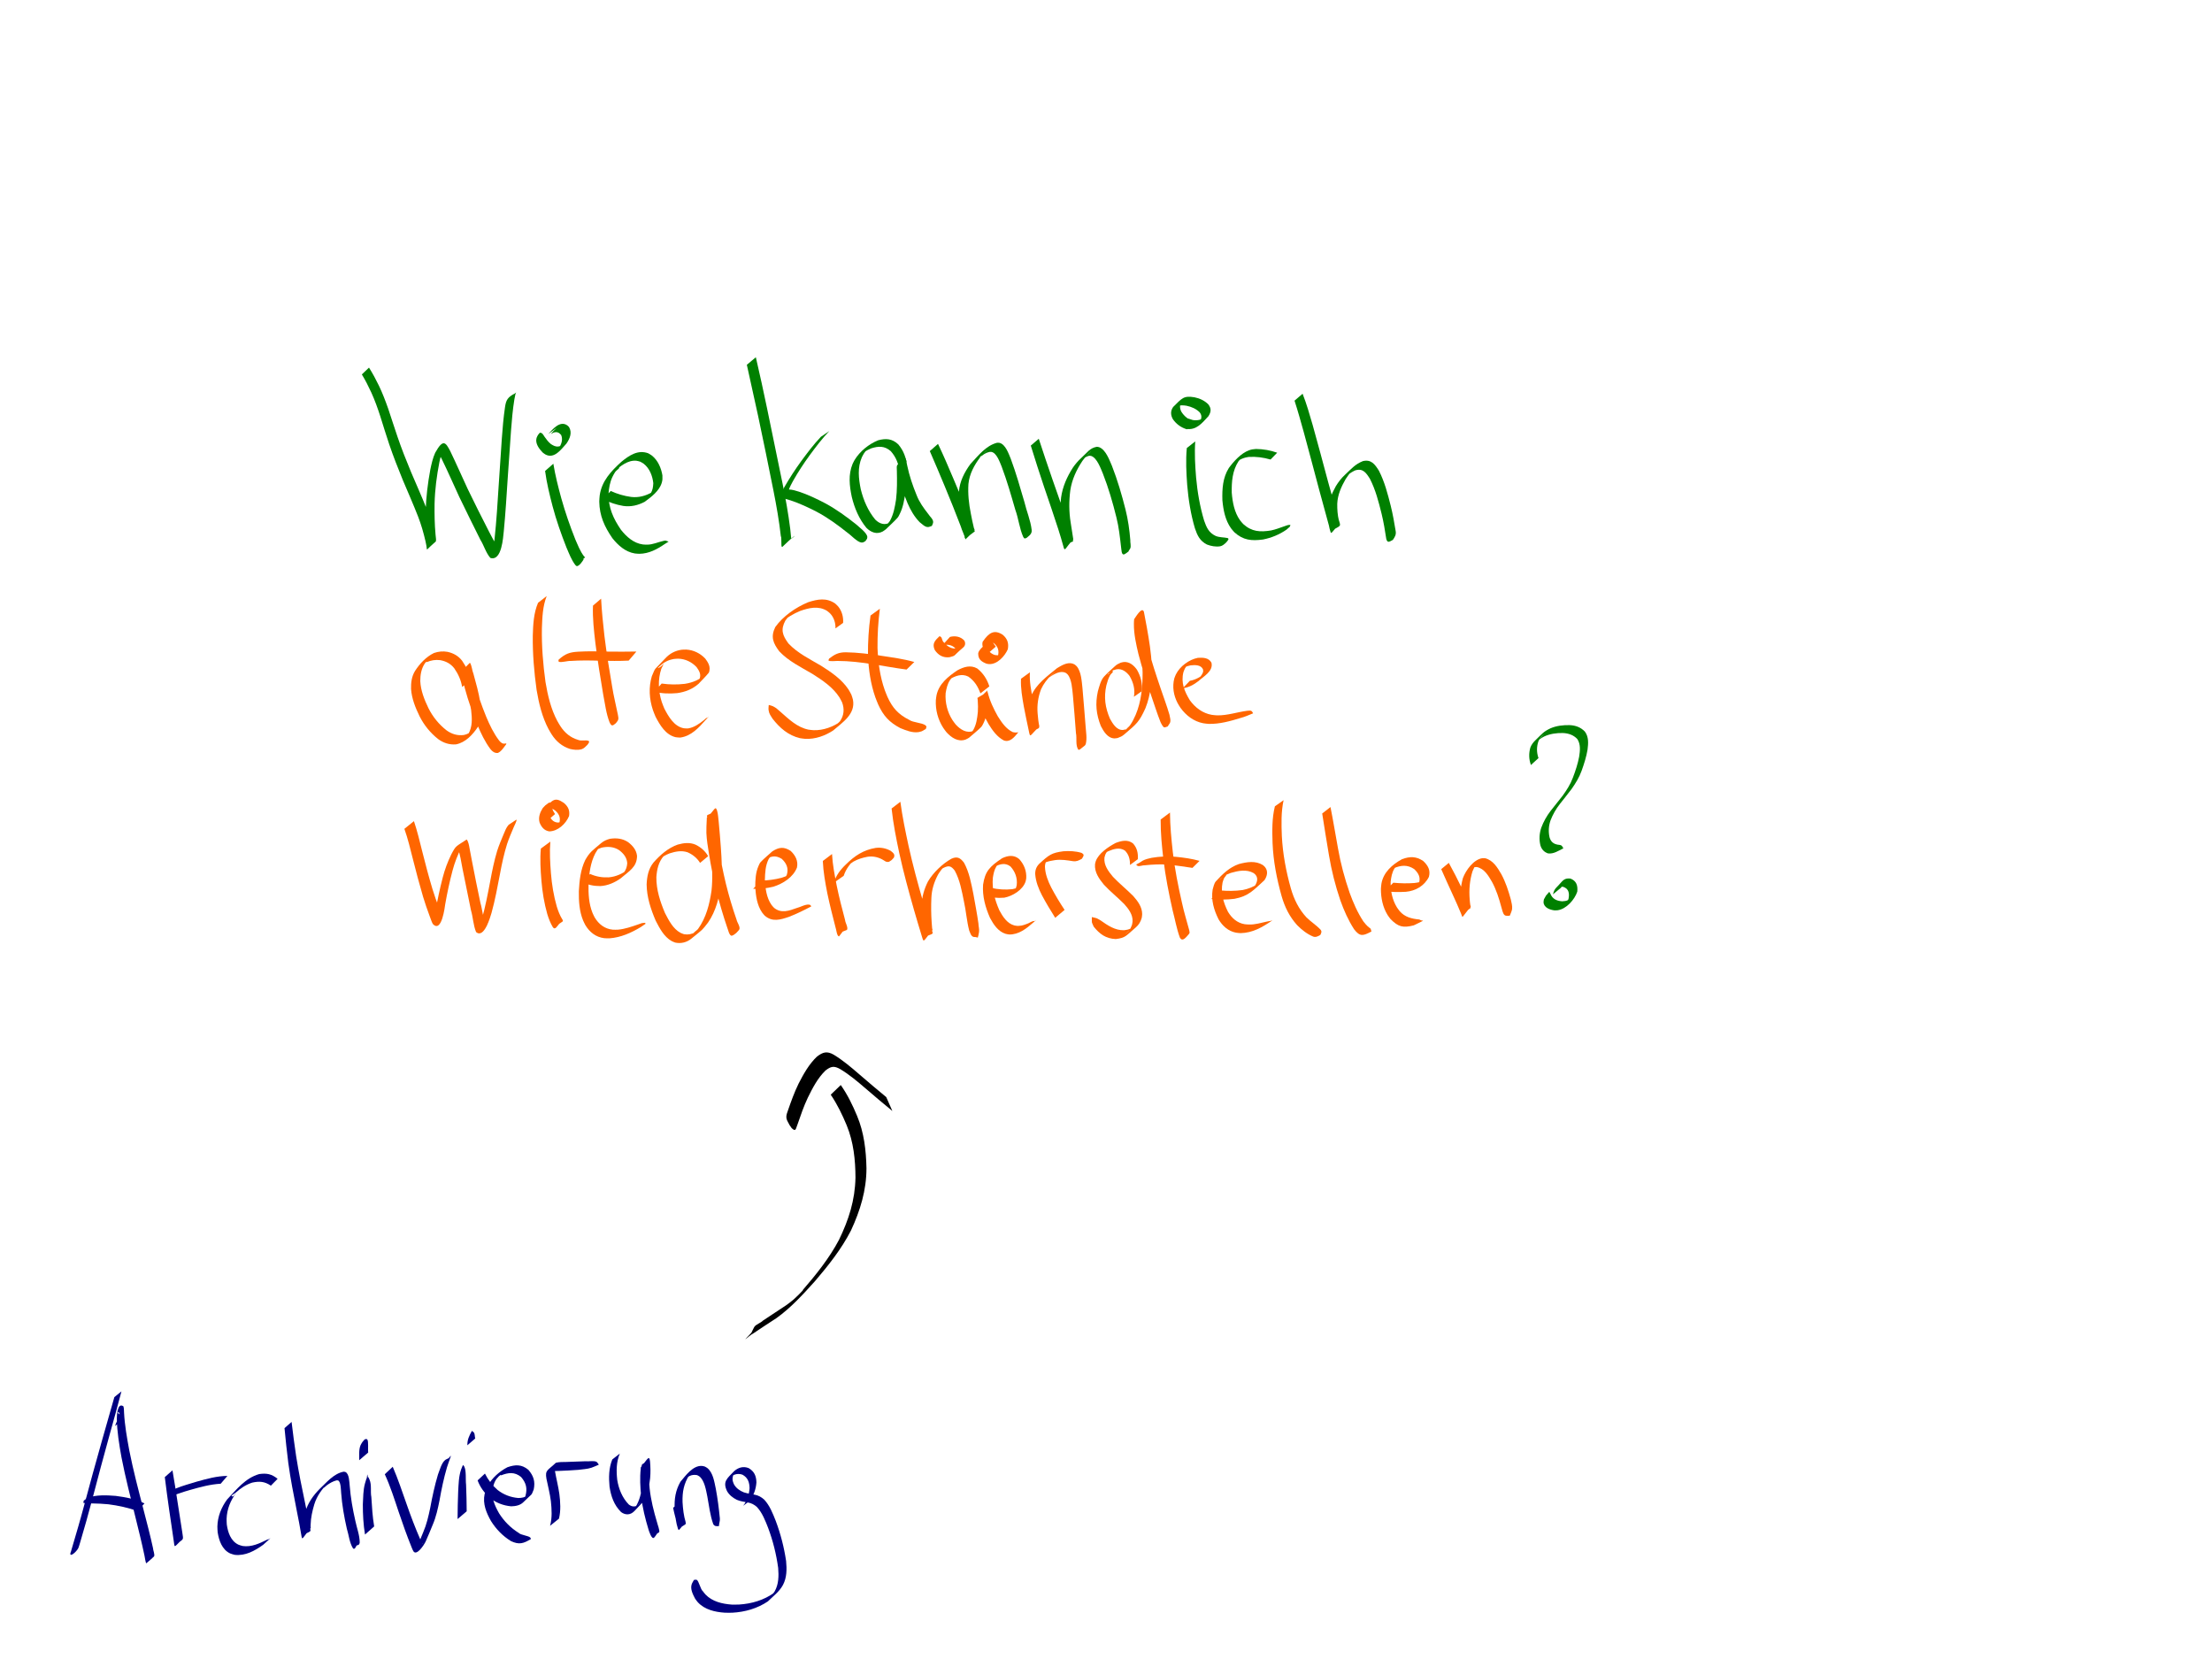 <?xml version="1.0" encoding="UTF-8" standalone="no"?>
<!-- Created with Inkscape (http://www.inkscape.org/) -->

<svg
   xmlns:dc="http://purl.org/dc/elements/1.1/"
   xmlns:cc="http://creativecommons.org/ns#"
   xmlns:rdf="http://www.w3.org/1999/02/22-rdf-syntax-ns#"
   xmlns:svg="http://www.w3.org/2000/svg"
   xmlns="http://www.w3.org/2000/svg"
   xmlns:sodipodi="http://sodipodi.sourceforge.net/DTD/sodipodi-0.dtd"
   xmlns:inkscape="http://www.inkscape.org/namespaces/inkscape"
   width="1024"
   height="768"
   id="svg4160"
   version="1.1"
   inkscape:version="0.48.4 r9939"
   sodipodi:docname="5.svg">
  <defs
     id="defs4162" />
  <sodipodi:namedview
     id="base"
     pagecolor="#ffffff"
     bordercolor="#666666"
     borderopacity="1.0"
     inkscape:pageopacity="0.0"
     inkscape:pageshadow="2"
     inkscape:zoom="0.86588542"
     inkscape:cx="512"
     inkscape:cy="384"
     inkscape:document-units="px"
     inkscape:current-layer="g4983"
     showgrid="false"
     inkscape:window-width="1600"
     inkscape:window-height="872"
     inkscape:window-x="0"
     inkscape:window-y="14"
     inkscape:window-maximized="0" />
  <g
     inkscape:label="Ebene 1"
     inkscape:groupmode="layer"
     id="layer1"
     transform="translate(0,-284.362)">
    <g
       transform="translate(-74.577,466.036)"
       id="g4466"
       style="fill:#000080">
      <path
         style="fill:#000080;fill-opacity:1;fill-rule:nonzero;stroke:none"
         id="path4432"
         d="m 122.593,171.52 c -1.705,6.603 -3.561,13.166 -5.388,19.736 -2.854,10.161 -5.514,20.374 -8.214,30.576 -1.701,6.428 -3.505,12.827 -5.396,19.201 -0.96,3.144 -0.665,3.322 -3.983,5.382 -0.385,0.239 0.562,-0.711 0.843,-1.067 1.81,-2.431 0.892,-1.14 2.738,-3.885 0,0 0.09,-0.07 0.09,-0.07 l 0,0 c -0.381,1.554 -0.248,0.842 -0.441,2.13 -0.431,1.616 -3.41,4.395 -3.859,3.499 -0.212,-0.424 0.128,-0.941 0.253,-1.398 0.129,-0.469 0.268,-0.935 0.402,-1.402 1.887,-6.411 3.796,-12.817 5.511,-19.277 2.777,-10.277 5.536,-20.559 8.473,-30.793 1.894,-6.654 3.792,-13.308 5.683,-19.963 0,0 3.291,-2.668 3.291,-2.668 z"
         inkscape:connector-curvature="0"
         transform="translate(8.209,290.907)" />
      <path
         style="fill:#000080;fill-opacity:1;fill-rule:nonzero;stroke:none"
         id="path4434"
         d="m 119.614,187.548 c 0.533,-1.604 1.343,-3.093 1.981,-4.654 0.205,-0.517 0.212,-1.014 -0.091,-1.483 -0.114,-0.196 -0.277,-0.264 -0.484,-0.306 -0.05,0.039 -0.023,0.086 -0.176,0.156 2.131,3.704 2.725,-5.566 2.899,-1.168 0.015,0.373 0.029,0.746 0.043,1.118 0.295,5.96 1.365,11.843 2.441,17.701 1.824,9.22 4.228,18.312 6.585,27.406 1.522,5.901 3.09,11.794 4.38,17.752 -0.027,0.846 0.996,3.087 0.466,3.889 -4.734,4.221 -3.268,2.335 -2.066,-0.125 0,0 0.086,-0.075 0.086,-0.075 l 0,0 c 2.772,0.032 2.009,0.186 -1.554,3.332 -0.359,0.067 -0.745,-3.111 -0.871,-3.511 -1.257,-5.993 -2.742,-11.934 -4.211,-17.877 -2.261,-9.168 -4.634,-18.316 -6.429,-27.59 -1.067,-5.962 -2.09,-11.967 -2.17,-18.04 0.021,-1.21 0.192,-7.648 3.065,-5.613 -0.012,0.157 0.103,0.263 0.052,0.381 -0.11,0.258 -0.198,0.519 -0.148,0.805 0.166,0.638 0.269,1.232 -0.042,1.859 -0.924,1.841 -1.946,3.634 -2.965,5.424 0,0 -0.791,0.618 -0.791,0.618 z"
         inkscape:connector-curvature="0"
         transform="translate(8.209,290.907)" />
      <path
         style="fill:#000080;fill-opacity:1;fill-rule:nonzero;stroke:none"
         id="path4436"
         d="m 130.006,226.903 c -4.375,-1.553 -8.887,-2.515 -13.482,-3.107 -2.456,-0.254 -4.924,-0.347 -7.391,-0.394 -1.425,-0.027 -2.798,0.04 -4.189,-0.279 0.057,-0.315 0.114,-0.63 0.171,-0.946 0,0 0.072,-0.089 0.072,-0.089 l 0,0 c 0.57,-0.437 1.14,-0.875 1.71,-1.312 4.182,-1.409 8.688,-1.212 13.034,-0.867 4.563,0.603 9.164,1.417 13.328,3.477 0,0 -3.254,3.517 -3.254,3.517 z"
         inkscape:connector-curvature="0"
         transform="translate(8.209,290.907)" />
      <path
         style="fill:#000080;fill-opacity:1;fill-rule:nonzero;stroke:none"
         id="path4438"
         d="m 146.208,208.089 c 0.882,4.93 1.62,9.886 2.384,14.835 0.727,4.624 1.46,9.246 2.163,13.873 0.5,3.773 0.894,2.706 -2.675,5.469 1.049,-1.468 0.781,-0.738 1.053,-2.081 0,0 0.087,-0.075 0.087,-0.075 l 0,0 c 0.367,0.78 0.058,0.551 1.128,0.242 -3.692,3.638 -3.001,3.82 -3.614,-0.019 -0.642,-4.663 -1.384,-9.311 -2.05,-13.971 -0.712,-5.044 -1.417,-10.09 -2.023,-15.149 0,0 3.549,-3.126 3.549,-3.126 z"
         inkscape:connector-curvature="0"
         transform="translate(8.209,290.907)" />
      <path
         style="fill:#000080;fill-opacity:1;fill-rule:nonzero;stroke:none"
         id="path4440"
         d="m 168.531,214.28 c -4.846,0.273 -9.55,1.564 -14.195,2.889 -3.198,0.842 -6.265,2.143 -9.469,2.955 -0.455,0.024 -0.39,0.133 -0.273,-0.265 0,0 1.982,-2.532 1.982,-2.532 l 0,0 c 0.755,-0.665 0.352,-0.385 1.203,-0.849 3.137,-1.299 6.438,-2.158 9.673,-3.167 4.63,-1.292 9.346,-2.618 14.188,-2.65 0,0 -3.109,3.62 -3.109,3.62 z"
         inkscape:connector-curvature="0"
         transform="translate(8.209,290.907)" />
      <path
         style="fill:#000080;fill-opacity:1;fill-rule:nonzero;stroke:none"
         id="path4442"
         d="m 191.767,215.171 c -2.907,-1.963 -5.293,-2.126 -8.647,-1.402 -2.829,0.917 -5.34,2.56 -7.534,4.551 -0.633,0.575 -2.63,1.54 -1.818,1.81 0.846,0.281 1.353,-1.16 2.03,-1.739 -2.693,3.524 -4.377,7.659 -4.53,12.122 -0.03,0.867 0.054,1.734 0.081,2.6 0.51,3.658 1.797,7.691 5.42,9.388 0.617,0.289 1.3,0.41 1.95,0.615 4.078,0.579 7.713,-1.181 11.267,-2.915 1.059,-0.311 0.547,-0.091 1.53,-0.676 0,0 -0.068,0.092 -0.068,0.092 l 0,0 c -1.985,1.842 -0.906,0.862 -3.249,2.93 -3.903,2.795 -8.211,5.21 -13.186,4.653 -0.707,-0.219 -1.453,-0.339 -2.122,-0.656 -3.758,-1.777 -5.173,-6 -5.766,-9.793 -0.043,-0.886 -0.147,-1.772 -0.128,-2.659 0.097,-4.583 1.806,-8.858 4.5,-12.52 4.37,-4.642 8.492,-9.971 14.891,-11.767 3.477,-0.485 5.724,-0.038 8.489,2.203 0,0 -3.11,3.163 -3.11,3.163 z"
         inkscape:connector-curvature="0"
         transform="translate(8.209,290.907)" />
      <path
         style="fill:#000080;fill-opacity:1;fill-rule:nonzero;stroke:none"
         id="path4444"
         d="m 201.353,185.672 c 0.631,5.283 1.305,10.559 2.104,15.819 1.159,7.347 2.648,14.635 4.179,21.911 0.803,3.716 1.488,7.455 2.234,11.182 0.495,2.295 0.637,1.29 -3.864,3.806 -0.213,0.119 0.009,-0.488 0.015,-0.732 0.008,-0.311 0.019,-0.623 0.029,-0.934 0.084,-3.263 0.795,-6.445 1.698,-9.565 1.213,-4.063 3.611,-7.419 6.54,-10.409 3.166,-2.949 6.557,-7.192 11.163,-8.04 0.268,0.045 0.555,0.027 0.804,0.136 1.793,0.782 1.828,4.737 1.995,6.293 0.419,5.53 1.399,10.982 2.63,16.382 0.673,3.313 1.996,6.56 2.01,9.977 -0.207,1.099 -0.366,1.038 -1.487,1.391 0,0 0.087,-0.074 0.087,-0.074 l 0,0 c -0.519,0.757 -0.77,2.005 -1.672,1.44 -1.731,-2.726 -1.939,-6.18 -2.9,-9.193 -1.228,-5.433 -2.208,-10.918 -2.617,-16.481 -0.127,-1.374 -0.107,-4.31 -1.013,-5.484 -0.341,-0.442 -0.614,-0.343 -1.114,-0.376 -1.641,0.424 -3.069,1.245 -4.446,2.229 -0.485,0.347 -1.72,1.604 -1.42,1.089 0.526,-0.902 1.417,-1.534 2.126,-2.301 -2.938,2.882 -5.356,6.115 -6.575,10.109 -0.91,3.055 -1.612,6.175 -1.688,9.377 -0.007,0.307 -0.014,0.613 -0.02,0.92 -0.005,0.245 0.146,0.547 -0.011,0.735 -3.959,4.753 -3.804,5.945 -4.276,3.254 -0.628,-3.774 -1.337,-7.534 -2.104,-11.283 -1.444,-7.365 -2.918,-14.731 -3.931,-22.171 -0.689,-5.367 -1.236,-10.747 -1.756,-16.132 0,0 3.28,-2.875 3.28,-2.875 z"
         inkscape:connector-curvature="0"
         transform="translate(8.209,290.907)" />
      <path
         style="fill:#000080;fill-opacity:1;fill-rule:nonzero;stroke:none"
         id="path4446"
         d="m 235.343,237.806 c -0.78,-4.627 -1.007,-9.313 -1.008,-13.997 0.173,-3.2 0.129,-6.483 0.981,-9.603 1.219,-4.46 0.539,-0.513 1.058,-4.076 0,0 0.087,-0.074 0.087,-0.074 l 0,0 c 0.622,3.331 -0.313,-0.702 0.982,2.342 1.054,2.478 0.339,5.451 0.829,8.027 0.29,4.55 0.545,9.118 1.312,13.618 0,0 -4.241,3.762 -4.241,3.762 z"
         inkscape:connector-curvature="0"
         transform="translate(8.209,290.907)" />
      <path
         style="fill:#000080;fill-opacity:1;fill-rule:nonzero;stroke:none"
         id="path4448"
         d="m 232.646,203.404 c 0.097,-2.268 -0.276,-4.792 0.634,-6.952 0.214,-0.507 0.546,-0.955 0.82,-1.433 0.335,-0.395 0.67,-0.791 1.005,-1.186 0,0 0.089,-0.071 0.089,-0.071 l 0,0 c 0.22,-0.065 0.44,-0.13 0.659,-0.195 0.187,0.083 0.447,0.079 0.561,0.248 0.637,0.951 0.198,4.763 0.39,6.03 0,0 -4.159,3.559 -4.159,3.559 z"
         inkscape:connector-curvature="0"
         transform="translate(8.209,290.907)" />
      <path
         style="fill:#000080;fill-opacity:1;fill-rule:nonzero;stroke:none"
         id="path4450"
         d="m 248.176,206.433 c 2.475,5.705 4.411,11.627 6.493,17.483 1.896,5.467 3.961,10.87 6.277,16.173 0.172,0.352 0.333,0.708 0.515,1.055 0.162,0.309 0.282,0.897 0.626,0.839 0.095,-0.016 0.188,-0.331 0.116,-0.266 -3.608,3.209 -4.624,4.903 -3.24,2.758 1.239,-2.523 2.258,-5.151 3.329,-7.749 1.56,-3.587 2.434,-7.398 3.229,-11.212 0.957,-5.203 2.067,-10.368 3.58,-15.438 0.749,-1.873 1.694,-5.643 3.49,-6.88 0.461,-0.318 1.004,-0.496 1.506,-0.745 0,0 -0.08,0.082 -0.08,0.082 l 0,0 c 0.336,-0.388 0.639,-0.806 1.007,-1.163 0.187,-0.182 -0.067,0.522 -0.153,0.769 -0.531,1.522 -1.113,3.027 -1.587,4.568 -1.473,5.013 -2.539,10.119 -3.44,15.264 -0.77,3.83 -1.594,7.669 -3.142,11.276 -1.069,2.613 -2.133,5.23 -3.29,7.806 -0.923,1.899 -4.144,6.62 -5.62,4.551 -0.317,-0.445 -0.664,-1.378 -0.846,-1.812 -2.193,-5.416 -4.158,-10.92 -6.017,-16.459 -1.97,-5.872 -3.828,-11.816 -6.429,-17.447 0,0 3.676,-3.451 3.676,-3.451 z"
         inkscape:connector-curvature="0"
         transform="translate(8.209,290.907)" />
      <path
         style="fill:#000080;fill-opacity:1;fill-rule:nonzero;stroke:none"
         id="path4452"
         d="m 278.192,230.646 c -0.002,-4.272 0.135,-8.542 0.281,-12.811 0.198,-3.38 0.235,-6.885 1.348,-10.128 0.236,-0.687 0.556,-1.343 0.834,-2.014 0,0 0.087,-0.073 0.087,-0.073 l 0,0 c 0.201,0.267 0.463,0.498 0.602,0.802 0.959,2.098 0.49,6.009 0.786,8.288 0.149,4.109 0.285,8.219 0.281,12.331 0,0 -4.22,3.604 -4.22,3.604 z"
         inkscape:connector-curvature="0"
         transform="translate(8.209,290.907)" />
      <path
         style="fill:#000080;fill-opacity:1;fill-rule:nonzero;stroke:none"
         id="path4454"
         d="m 282.72,196.489 c -0.04,-2.606 0.842,-4.377 2.061,-6.594 0,0 0.088,-0.072 0.088,-0.072 l 0,0 c 0.244,0.291 0.644,0.433 0.864,0.743 0.541,0.764 0.362,1.924 0.633,2.772 0,0 -3.647,3.152 -3.647,3.152 z"
         inkscape:connector-curvature="0"
         transform="translate(8.209,290.907)" />
      <path
         style="fill:#000080;fill-opacity:1;fill-rule:nonzero;stroke:none"
         id="path4456"
         d="m 290.863,209.578 c 1.451,2.924 3.399,5.461 5.858,7.592 2.821,2.2 6.075,3.434 9.617,3.723 1.477,-0.023 2.925,-0.268 4.177,-1.106 0.379,-0.254 1.371,-1.203 1.038,-0.891 -3.026,2.831 -3.063,3.303 -1.934,1.034 0.953,-3.518 0.316,-6.027 -2.023,-8.764 -2.982,-2.464 -5.965,-2.075 -9.344,-0.733 0.541,-1.293 -3.972,3.219 -3.167,2.214 0.587,-0.733 1.168,-1.626 2.059,-1.922 0.627,-0.209 -0.807,1.051 -1.146,1.618 -0.888,1.49 -0.944,1.997 -1.461,3.635 -0.95,4.389 0.756,8.288 2.882,12.026 2.333,3.688 5.401,6.766 9.1,9.061 0.916,0.992 4.612,1.288 5.342,2.155 0.145,0.172 0.189,0.409 0.284,0.613 0,0 -0.073,0.088 -0.073,0.088 l 0,0 c -3.392,2.062 -5.408,2.682 -9.162,0.924 -3.786,-2.334 -6.876,-5.512 -9.243,-9.286 -2.193,-3.882 -3.891,-7.952 -2.963,-12.497 0.498,-1.708 0.543,-2.219 1.414,-3.787 2.043,-3.681 5.44,-6.685 9.141,-8.625 3.699,-1.267 6.55,-1.418 9.708,1.197 2.421,2.799 3.238,5.412 2.473,9.089 -1.267,3.181 -0.416,1.533 -4.832,5.92 -1.477,1.467 -3.627,1.835 -5.612,1.882 -3.646,-0.343 -6.995,-1.609 -9.87,-3.928 -2.508,-2.262 -4.484,-4.863 -5.657,-8.066 0,0 3.394,-3.166 3.394,-3.166 z"
         inkscape:connector-curvature="0"
         transform="translate(8.209,290.907)" />
      <path
         style="fill:#000080;fill-opacity:1;fill-rule:nonzero;stroke:none"
         id="path4458"
         d="m 321.018,233.757 c 1.018,-3.728 0.767,-7.605 0.369,-11.4 -0.441,-3.513 -1.357,-6.937 -2.056,-10.401 -0.721,-4.134 0.64,-3.777 4.367,-7.376 1.573,-0.423 3.236,-0.34 4.851,-0.379 2.931,-0.125 5.861,-0.25 8.793,-0.322 1.36,0.179 3.919,-0.37 5.151,0.245 0.318,0.159 0.872,1.022 1.067,1.3 0,0 -0.074,0.087 -0.074,0.087 l 0,0 c -1.106,0.447 -2.178,0.983 -3.309,1.362 -1.987,0.666 -4.149,0.695 -6.203,0.991 -2.981,0.233 -5.968,0.381 -8.956,0.495 -1.527,0.052 -3.226,-0.089 -4.63,0.6 1.163,-1.192 2.337,-2.373 3.488,-3.576 0.101,-0.106 -0.245,0.167 -0.336,0.282 -0.601,0.758 -0.322,1.93 -0.259,2.787 0.612,3.506 1.512,6.958 2.019,10.483 0.479,3.825 0.745,7.723 -0.165,11.512 0,0 -4.117,3.309 -4.117,3.309 z"
         inkscape:connector-curvature="0"
         transform="translate(8.209,290.907)" />
      <path
         style="fill:#000080;fill-opacity:1;fill-rule:nonzero;stroke:none"
         id="path4460"
         d="m 353.307,200.312 c -1.663,3.902 -1.664,8.074 -1.2,12.21 0.701,4.243 2.319,8.239 5.323,11.351 1.392,1.12 2.959,1.274 4.433,0.175 0.377,-0.281 1.379,-1.275 1.02,-0.973 -0.826,0.696 -1.614,1.436 -2.421,2.154 2.06,-3.131 2.781,-6.8 3.235,-10.455 0.258,-2.545 0.254,-5.112 -0.107,-7.644 -0.347,-2.183 -0.536,-1.435 3.433,-3.766 0.242,-0.142 -0.074,0.555 -0.111,0.833 -0.39,4.105 -0.182,8.228 0.193,12.324 0.574,5.308 1.891,10.489 3.412,15.594 0.082,0.586 1.499,4.195 0.95,4.644 -0.293,0.24 -0.64,0.408 -0.959,0.612 0,0 0.089,-0.071 0.089,-0.071 l 0,0 c -0.473,0.641 -0.86,1.354 -1.418,1.923 -1.11,1.133 -2.447,-3.224 -2.557,-3.58 -1.562,-5.127 -2.861,-10.347 -3.471,-15.682 -0.393,-4.153 -0.643,-8.337 -0.174,-12.498 0.044,-0.299 -0.059,-0.663 0.131,-0.898 3.123,-3.876 3.791,-5.648 4.167,-2.656 0.23,2.608 0.299,5.231 0.048,7.841 -0.414,3.67 -1.049,7.358 -2.976,10.578 -1.447,1.55 -2.853,3.14 -4.341,4.651 -1.808,1.836 -4.082,1.931 -6.119,0.432 -3.292,-3.262 -4.663,-7.25 -5.353,-11.775 -0.386,-4.251 -0.374,-8.572 1.28,-12.589 0,0 3.494,-2.736 3.494,-2.736 z"
         inkscape:connector-curvature="0"
         transform="translate(8.209,290.907)" />
      <path
         style="fill:#000080;fill-opacity:1;fill-rule:nonzero;stroke:none"
         id="path4462"
         d="m 380.381,223.27 c 0.917,2.389 1.698,4.824 2.642,7.203 1.294,3.302 1.534,1.704 -2.753,4.854 -1.004,-3.013 -1.341,-6.184 -1.572,-9.334 -0.224,-4.626 0.36,-8.566 2.657,-12.608 2.328,-2.744 5.721,-7.614 9.961,-7.35 0.437,0.027 0.856,0.183 1.284,0.274 0.4,0.232 0.84,0.404 1.199,0.695 2.703,2.191 3.25,6.422 3.932,9.579 0.851,4.535 1.429,9.115 1.878,13.705 0.139,1.23 -0.399,2.312 -0.406,3.517 0,0 -0.08,0.082 -0.08,0.082 l 0,0 c -1.1,0.073 -1.887,0.176 -2.562,-0.881 -1.509,-4.162 -1.941,-8.587 -2.768,-12.914 -0.6,-2.833 -1.236,-7.263 -3.669,-9.21 -0.315,-0.252 -0.706,-0.39 -1.059,-0.585 -1.353,-0.208 -2.372,-0.16 -3.631,0.476 -0.435,0.22 -1.505,1.183 -1.24,0.775 0.333,-0.513 4.46,-4.761 1.281,-1.314 -2.562,4.046 -3.278,7.835 -3.138,12.607 0.187,3.134 0.532,6.265 1.452,9.281 -4.159,4.473 -2.934,4.644 -3.882,1.182 -0.663,-2.618 -1.422,-5.214 -1.929,-7.868 0,0 2.402,-2.167 2.402,-2.167 z"
         inkscape:connector-curvature="0"
         transform="translate(8.209,290.907)" />
      <path
         style="fill:#000080;fill-opacity:1;fill-rule:nonzero;stroke:none"
         id="path4464"
         d="m 410.405,224.491 c 1.858,-2.383 2.722,-5.165 2.96,-8.136 -0.067,-2.794 -0.778,-4.865 -3.283,-6.261 -2.449,-0.858 -4.598,0.014 -6.339,1.776 0.785,-0.701 1.446,-1.571 2.354,-2.102 0.064,-0.037 -0.51,0.713 -0.605,1.977 -0.082,1.084 0.271,1.954 0.714,2.911 1.022,1.756 2.642,2.862 4.486,3.609 1.632,0.547 3.351,0.732 5.028,1.091 1.74,0.325 3.16,1.124 4.453,2.302 2.557,2.783 3.945,6.377 5.314,9.84 2.261,6.003 3.848,12.217 4.795,18.555 0.353,3.736 0.364,7.663 -1.447,11.074 -1.635,3.081 -4.621,5.288 -7.017,7.64 -4.845,3.264 -10.598,4.909 -16.412,5.22 -1.164,0.062 -2.331,-0.002 -3.497,-0.004 -4.536,-0.311 -9.278,-1.363 -12.494,-4.837 -0.474,-0.511 -0.842,-1.111 -1.263,-1.666 -0.982,-1.91 -2.318,-4.379 -1.584,-6.626 0.23,-0.703 0.674,-1.317 1.011,-1.976 0,0 0.086,-0.075 0.086,-0.075 l 0,0 c 0.415,-0.008 0.866,-0.194 1.244,-0.025 0.942,0.423 1.791,4.513 2.807,5.225 0.416,0.518 0.789,1.074 1.249,1.554 3.173,3.309 7.739,4.344 12.148,4.672 1.152,-0.009 2.306,0.043 3.455,-0.028 5.767,-0.355 11.452,-2.036 16.169,-5.422 -0.451,0.516 -1.584,2.191 -1.352,1.547 0.301,-0.832 1.125,-1.376 1.567,-2.142 1.911,-3.312 1.964,-7.212 1.661,-10.907 -0.866,-6.33 -2.4,-12.548 -4.646,-18.537 -1.34,-3.398 -2.674,-6.93 -5.174,-9.67 -1.236,-1.118 -2.612,-1.846 -4.277,-2.113 -1.698,-0.331 -3.449,-0.524 -5.044,-1.231 -1.866,-0.929 -3.482,-2.181 -4.538,-4.019 -2.083,-4.461 -0.068,-5.751 3.338,-9.293 1.939,-1.676 4.225,-2.342 6.693,-1.358 2.602,1.544 3.504,3.63 3.576,6.629 -0.233,3.219 -1.302,6.165 -3.321,8.718 0,0 -2.816,2.09 -2.816,2.09 z"
         inkscape:connector-curvature="0"
         transform="translate(8.209,290.907)" />
    </g>
    <g
       id="g4983"
       transform="translate(-28.851,-16.767)">
      <path
         transform="translate(0,284.362)"
         inkscape:connector-curvature="0"
         d="m 418.062,519.061 c 3.125,4.424 5.483,9.293 7.557,14.278 3.234,7.723 4.166,15.945 4.346,24.234 -0.006,10.27 -2.908,19.635 -7.183,28.851 -4.405,8.576 -10.424,16.145 -16.663,23.439 -5.524,6.121 -11.105,12.298 -17.84,17.107 -3.58,2.373 -7.217,4.656 -10.747,7.103 -1.976,0.928 -6.635,5.809 -0.737,-0.448 0,0 -0.102,0.125 -0.102,0.125 l 0,0 c 0.435,-0.878 0.823,-1.782 1.304,-2.635 0.701,-1.244 3.106,-1.952 4.026,-2.989 3.539,-2.401 7.166,-4.667 10.701,-7.073 1.567,-1.152 2.107,-1.503 3.598,-2.787 0.652,-0.561 2.458,-2.398 1.914,-1.732 -0.89,1.089 -1.921,2.057 -2.956,3.008 -1.813,1.665 7.413,-7.416 5.04,-5.397 6.301,-7.283 12.382,-14.841 16.91,-23.386 4.533,-9.346 7.434,-18.329 7.647,-28.826 -0.028,-8.255 -0.891,-16.451 -4.04,-24.169 -2.061,-4.952 -4.392,-9.783 -7.41,-14.235 0,0 4.637,-4.467 4.637,-4.467 z"
         id="path4613"
         style="fill:#000000;fill-opacity:1;fill-rule:nonzero;stroke:none" />
      <path
         inkscape:connector-curvature="0"
         d="m 441.951,815.435 c -4.247,-3.448 -8.4,-7.011 -12.556,-10.568 -3.676,-3.161 -7.396,-6.297 -11.56,-8.801 -2.858,-1.616 -4.332,-1.339 -6.843,0.636 -3.611,3.518 -5.951,8.053 -8.152,12.527 -1.911,3.999 -3.332,8.202 -4.777,12.384 -0.847,1.903 -0.674,3.728 -2.733,1.748 -0.334,-0.483 -0.668,-0.966 -1.003,-1.449 0,0 -0.066,-0.148 -0.066,-0.148 l 0,0 c -0.217,-0.4 -0.433,-0.8 -0.65,-1.2 -1.156,-2.044 -0.785,-3.212 0.007,-5.379 1.457,-4.194 2.957,-8.383 4.905,-12.379 2.318,-4.507 4.819,-9.038 8.537,-12.56 2.726,-2.072 4.609,-2.64 7.731,-0.874 4.246,2.587 8.048,5.805 11.801,9.052 4.15,3.564 8.298,7.13 12.532,10.594 0,0 2.827,6.418 2.827,6.418 z"
         id="path4615"
         style="fill:#000000;fill-opacity:1;fill-rule:nonzero;stroke:none" />
      <g
         id="g4217"
         transform="translate(-33.492,-15.97)">
        <path
           transform="translate(28.851,301.129)"
           inkscape:connector-curvature="0"
           d="m 204.307,186.138 c 1.701,2.669 3.182,5.467 4.566,8.309 1.686,3.493 3.059,7.12 4.347,10.774 1.427,4.273 2.79,8.567 4.246,12.831 1.901,5.608 4.092,11.11 6.364,16.576 2.391,5.63 4.904,11.206 7.16,16.892 1.473,3.706 2.601,7.532 3.539,11.405 0.31,1.157 0.464,2.355 0.795,3.506 -0.031,0.386 -2.116,1.961 -4.26,3.299 -0.175,0.109 -0.03,-0.412 -0.048,-0.618 -0.024,-0.282 -0.052,-0.563 -0.078,-0.845 -0.033,-0.385 -0.066,-0.77 -0.098,-1.155 -0.41,-4.82 -0.418,-9.658 -0.309,-14.49 0.207,-6.478 0.976,-12.92 2.166,-19.287 0.553,-2.63 1.131,-5.289 2.243,-7.749 3.755,-6.831 4.932,-4.624 6.955,-0.835 2.823,5.824 5.387,11.769 8.136,17.628 3.192,6.609 6.478,13.174 9.842,19.697 1.031,1.972 2.065,3.944 3.158,5.883 0.449,0.797 0.866,1.614 1.497,2.281 1.296,-1.561 -1.281,1.559 -3.65,3.226 -0.295,0.207 0.291,-0.661 0.392,-1.007 0.653,-2.236 0.857,-4.615 1.154,-6.913 0.911,-8.412 1.4,-16.862 1.949,-25.303 0.444,-7.095 0.917,-14.188 1.426,-21.278 0.353,-4.856 0.759,-9.711 1.474,-14.529 0.489,-3.336 1.231,-4.637 4.741,-6.414 0.29,-0.147 -0.087,0.645 -0.131,0.968 -1.113,2.023 -0.955,1.082 -0.969,2.692 0,0 -0.087,0.074 -0.087,0.074 l 0,0 c -0.005,-1.318 0.304,-0.981 -1.146,-0.756 -1.952,-0.385 -0.731,-5.1e-4 2.65,-3.305 0.207,-0.202 -0.191,0.548 -0.255,0.83 -0.235,1.037 -0.249,1.17 -0.471,2.326 -0.779,4.815 -1.195,9.678 -1.558,14.54 -0.524,7.105 -1.022,14.211 -1.482,21.32 -0.56,8.43 -1.046,16.868 -1.87,25.278 -0.298,2.545 -0.884,13.956 -6.205,12.254 -2.045,-2.297 -2.988,-5.836 -4.625,-8.404 -3.281,-6.587 -6.571,-13.17 -9.75,-19.807 -2.719,-5.859 -5.287,-11.79 -8.131,-17.59 -0.479,-0.876 -0.822,-1.585 -1.389,-2.379 -0.117,-0.164 -0.238,-0.331 -0.394,-0.458 -0.06,-0.049 -0.28,0.009 -0.228,-0.049 1.131,-1.274 2.348,-2.47 3.543,-3.684 0.091,-0.092 -0.151,0.21 -0.226,0.315 -1.171,2.43 -1.807,5.071 -2.39,7.692 -1.239,6.339 -2.079,12.757 -2.234,19.222 -0.061,4.771 0.003,9.543 0.442,14.297 0.392,4.187 0.915,2.13 -3.912,6.974 -0.053,0.053 -0.108,-0.217 -0.084,-0.208 -0.126,-1.216 -0.401,-2.411 -0.644,-3.607 -0.886,-3.875 -1.986,-7.698 -3.418,-11.41 -2.224,-5.707 -4.709,-11.303 -7.088,-16.946 -2.252,-5.496 -4.421,-11.027 -6.329,-16.654 -1.441,-4.293 -2.77,-8.621 -4.122,-12.943 -1.206,-3.696 -2.506,-7.364 -4.121,-10.905 -1.332,-2.867 -2.741,-5.701 -4.389,-8.403 0,0 3.307,-3.162 3.307,-3.162 z"
           id="path4109"
           style="fill:#008000;fill-opacity:1;fill-rule:nonzero;stroke:none" />
        <path
           transform="translate(28.851,301.129)"
           inkscape:connector-curvature="0"
           d="m 289.646,230.644 c 0.909,5.444 2.252,10.794 3.717,16.11 1.811,6.435 3.996,12.748 6.473,18.954 1.177,2.657 2.214,5.458 4.001,7.784 0.725,0.722 0.64,0.337 0.155,0.786 -2.143,1.99 -2.639,3.076 -1.3,0.791 0,0 0.086,-0.075 0.086,-0.075 l 0,0 c 0.292,-0.023 1.005,-0.332 0.876,-0.069 -0.284,0.581 -2.049,3.291 -3.19,3.094 -0.249,-0.043 -0.561,-0.426 -0.699,-0.566 -1.798,-2.393 -2.842,-5.25 -4.025,-7.972 -2.46,-6.248 -4.704,-12.587 -6.426,-19.083 -1.406,-5.409 -2.751,-10.85 -3.487,-16.398 0,0 3.816,-3.356 3.816,-3.356 z"
           id="path4111"
           style="fill:#008000;fill-opacity:1;fill-rule:nonzero;stroke:none" />
        <path
           transform="translate(28.851,301.129)"
           inkscape:connector-curvature="0"
           d="m 287.3,216.909 c 1.943,-2.076 5.336,-6.425 8.788,-4.032 0.317,0.22 0.557,0.533 0.835,0.799 1.535,2.609 0.365,5.347 -1.198,7.626 -2.406,2.603 -5.607,7.314 -9.765,5.045 -0.443,-0.242 -0.821,-0.586 -1.231,-0.879 -1.647,-1.682 -3.578,-4.204 -2.85,-6.754 0.143,-0.501 0.451,-0.94 0.676,-1.41 0.269,-0.328 0.539,-0.656 0.808,-0.984 0,0 0.09,-0.07 0.09,-0.07 l 0,0 c 0.087,0.024 0.174,0.047 0.26,0.07 0.209,0.065 0.448,0.069 0.627,0.194 0.45,0.315 0.992,1.287 1.256,1.668 0.848,1.22 1.748,2.415 2.919,3.349 1.132,0.708 2.133,1.333 3.536,1.121 1.395,-0.211 2.284,-1.195 2.136,-1.007 -0.834,1.058 -1.869,1.942 -2.803,2.912 1.615,-2.049 2.993,-4.626 1.883,-7.239 -1.049,-1.204 -2.047,-1.608 -3.643,-1.045 -0.35,0.123 -1.206,0.804 -0.992,0.502 0.723,-1.023 1.715,-1.825 2.573,-2.738 0,0 -3.905,2.872 -3.905,2.872 z"
           id="path4113"
           style="fill:#008000;fill-opacity:1;fill-rule:nonzero;stroke:none" />
        <path
           transform="translate(28.851,301.129)"
           inkscape:connector-curvature="0"
           d="m 316.22,243.256 c 3.027,1.407 6.193,2.315 9.491,2.769 3.478,0.386 6.67,-0.483 9.657,-2.208 0.421,-0.328 1.616,-1.383 1.263,-0.983 -0.878,0.996 -1.813,1.955 -2.851,2.783 -0.409,0.326 0.665,-0.811 0.938,-1.257 0.935,-1.528 1.114,-2.977 1.204,-4.724 -0.362,-3.329 -1.696,-6.846 -4.425,-8.978 -0.498,-0.389 -1.087,-0.644 -1.631,-0.966 -0.602,-0.145 -1.19,-0.381 -1.807,-0.436 -3.97,-0.353 -7.395,2.524 -10.18,4.924 0.69,-0.643 1.201,-2.296 2.07,-1.928 0.818,0.346 -1.119,1.382 -1.608,2.124 -0.488,0.741 -0.932,1.515 -1.316,2.315 -1.235,2.578 -1.605,5.095 -1.859,7.904 0.012,6.495 2.203,11.383 5.799,16.64 2.583,3.245 5.849,6.187 10.118,6.776 0.694,0.096 1.4,0.059 2.1,0.088 2.524,-0.025 4.814,-1.131 7.229,-1.676 0.388,-0.087 0.777,-0.215 1.174,-0.206 0.251,0.005 0.474,0.165 0.711,0.247 0.23,0.066 0.46,0.132 0.69,0.197 0,0 -0.071,0.089 -0.071,0.089 l 0,0 c -0.562,0.354 -1.123,0.709 -1.685,1.063 -3.553,2.428 -7.292,4.45 -11.711,4.523 -0.725,-0.053 -1.458,-0.04 -2.175,-0.159 -4.366,-0.727 -7.719,-3.74 -10.38,-7.089 -3.664,-5.334 -5.939,-10.322 -6.06,-16.914 0.066,-0.943 0.069,-1.893 0.199,-2.83 0.925,-6.669 5.224,-11.213 10.067,-15.614 3.57,-2.916 7.641,-5.698 12.399,-3.926 0.571,0.355 1.189,0.645 1.714,1.064 2.791,2.228 4.29,5.75 4.859,9.178 0.004,1.52 0.121,1.987 -0.315,3.439 -1.132,3.777 -4.874,6.576 -7.896,8.788 -3.095,1.63 -6.376,2.416 -9.889,1.912 -3.263,-0.557 -6.417,-1.544 -9.279,-3.248 0,0 3.454,-3.683 3.454,-3.683 z"
           id="path4115"
           style="fill:#008000;fill-opacity:1;fill-rule:nonzero;stroke:none" />
        <path
           inkscape:connector-curvature="0"
           d="m 412.245,482.482 c 1.857,7.857 3.521,15.758 5.193,23.656 2.408,11.553 4.798,23.111 7.146,34.677 1.422,6.957 2.681,13.948 3.563,20.995 0.157,1.311 0.278,2.625 0.401,3.939 0.016,0.171 0.228,0.823 -0.053,0.791 -5.799,4.298 -3.2,2.794 -2.01,0.857 0.221,-0.36 0.278,-0.797 0.418,-1.195 0,0 0.09,-0.07 0.09,-0.07 l 0,0 c 0.055,0.25 -0.058,0.623 0.164,0.75 1.491,0.848 7.25,-6.153 -2.677,3.421 -0.082,-0.041 -0.194,-0.048 -0.246,-0.124 -0.355,-0.522 0.018,-4.39 -0.411,-4.82 -0.797,-7.072 -2.018,-14.086 -3.411,-21.064 -2.303,-11.576 -4.677,-23.138 -7.127,-34.683 -1.704,-7.886 -3.511,-15.749 -5.206,-23.637 0,0 4.166,-3.493 4.166,-3.493 z"
           id="path4117"
           style="fill:#008000;fill-opacity:1;fill-rule:nonzero;stroke:none" />
        <path
           inkscape:connector-curvature="0"
           d="m 446.265,516.645 c -3.342,3.463 -6.234,7.321 -9.087,11.187 -2.779,3.803 -5.354,7.751 -7.681,11.846 -0.708,1.348 -1.491,2.682 -1.971,4.134 -0.037,0.414 -0.322,-0.088 0.047,-0.114 1.6,0.035 3.157,0.552 4.672,1.02 4.209,1.389 8.209,3.321 12.129,5.371 5.098,2.748 9.78,6.166 14.306,9.758 1.278,1.234 4.934,3.801 5.168,5.771 0.036,0.301 -0.091,0.6 -0.137,0.9 -0.248,0.355 -0.496,0.71 -0.744,1.065 0,0 -0.086,0.075 -0.086,0.075 l 0,0 c -0.324,0.175 -0.649,0.35 -0.973,0.525 -0.283,0.021 -0.568,0.106 -0.848,0.063 -2.045,-0.318 -4.746,-3.435 -6.404,-4.535 -4.485,-3.589 -9.139,-6.985 -14.223,-9.688 -3.91,-2.017 -7.901,-3.886 -12.083,-5.276 -1.469,-0.463 -2.966,-0.965 -4.526,-0.944 -0.487,-0.046 -0.746,-0.425 -0.497,-0.864 0.606,-1.499 1.329,-2.945 2.126,-4.352 2.375,-4.126 4.96,-8.127 7.765,-11.975 2.872,-3.9 5.785,-7.788 9.13,-11.302 0,0 3.916,-2.664 3.916,-2.664 z"
           id="path4119"
           style="fill:#008000;fill-opacity:1;fill-rule:nonzero;stroke:none" />
        <path
           inkscape:connector-curvature="0"
           d="m 477.855,544.934 c 1.162,-2.995 1.231,-6.15 0.967,-9.305 -0.446,-3.712 -1.616,-6.854 -4.097,-9.659 -2.861,-2.497 -5.62,-2.408 -9.059,-1.321 -1.49,0.701 -1.865,0.792 -3.215,1.771 -0.514,0.372 -1.93,1.646 -1.471,1.208 4.475,-4.271 2.191,-2.002 1.304,-0.618 -0.358,0.558 -0.634,1.163 -0.951,1.745 -2.112,4.8 -1.528,9.881 -0.51,14.859 1.27,5.102 3.342,9.971 6.715,14.028 1.978,1.974 4.516,2.817 7.021,1.208 0.492,-0.316 0.905,-0.74 1.358,-1.109 -0.92,0.767 -1.611,1.963 -2.76,2.301 -0.697,0.206 0.831,-1.197 1.179,-1.835 1.677,-3.077 2.285,-6.458 2.812,-9.876 0.527,-4.372 0.473,-8.781 0.381,-13.174 -0.075,-3.111 -0.647,-2.898 4.305,-4.93 0.325,-0.133 0.129,0.69 0.199,1.034 0.101,0.494 0.208,0.987 0.312,1.48 0.976,4.657 2.507,9.159 4.315,13.55 1.26,3.274 3.295,6.062 5.436,8.792 0.633,1.08 2.385,2.404 2.223,3.837 -0.063,0.556 -0.368,1.056 -0.552,1.584 0,0 -0.083,0.078 -0.083,0.078 l 0,0 c -0.55,0.164 -1.078,0.442 -1.649,0.493 -1.503,0.135 -2.899,-1.483 -3.971,-2.257 -2.47,-2.542 -4.237,-5.616 -5.623,-8.868 -1.819,-4.416 -3.39,-8.939 -4.402,-13.615 -0.1,-0.501 -0.204,-1.002 -0.299,-1.504 -0.067,-0.35 -0.407,-0.771 -0.189,-1.054 4.899,-6.336 4.072,-5.272 4.273,-2.077 0.095,4.426 0.076,8.865 -0.36,13.274 -0.471,3.426 -1.014,6.845 -2.573,9.977 -0.328,0.659 -0.622,1.36 -1.115,1.906 -1.68,1.863 -3.577,3.518 -5.366,5.277 -0.491,0.343 -0.943,0.747 -1.472,1.028 -2.757,1.462 -5.475,0.343 -7.522,-1.722 -3.424,-4.166 -5.499,-9.113 -6.768,-14.339 -1.062,-5.08 -1.672,-10.283 0.371,-15.221 0.312,-0.609 0.581,-1.242 0.935,-1.828 2.458,-4.068 6.564,-7.353 10.936,-9.15 3.611,-0.929 6.426,-0.766 9.274,1.886 2.499,2.948 3.674,6.217 4.081,10.057 0.229,3.317 0.078,6.631 -1.221,9.745 0,0 -3.169,2.346 -3.169,2.346 z"
           id="path4121"
           style="fill:#008000;fill-opacity:1;fill-rule:nonzero;stroke:none" />
        <path
           inkscape:connector-curvature="0"
           d="m 496.578,522.594 c 2.536,5.298 4.835,10.707 7.13,16.113 2.598,6.094 5.132,12.214 7.582,18.369 0.799,1.995 1.533,4.015 2.329,6.011 -1.503,1.035 -2.847,2.35 -4.509,3.106 -0.297,0.135 -0.162,-0.631 -0.239,-0.948 -0.104,-0.431 -0.205,-0.863 -0.302,-1.296 -0.412,-1.849 -0.77,-3.709 -1.124,-5.57 -0.904,-4.536 -1.409,-9.116 -1.184,-13.736 0.389,-4.76 2.524,-8.881 5.273,-12.681 3.591,-3.816 7.143,-8.585 12.423,-9.91 0.367,0.021 0.745,-0.028 1.102,0.061 2.792,0.698 4.234,5.072 5.187,7.339 2.445,6.573 4.363,13.327 6.329,20.054 1.004,4.28 2.825,8.421 3.345,12.806 0.113,1.152 -0.121,1.633 -0.83,2.498 0,0 -1.423,1.23 -1.423,1.23 l 0,0 c -0.965,0.497 -1.094,0.516 -1.66,-0.425 -1.749,-3.978 -2.158,-8.457 -3.648,-12.531 -1.94,-6.708 -3.853,-13.439 -6.319,-19.977 -0.804,-1.892 -2.293,-6.426 -4.794,-6.812 -0.322,-0.05 -0.65,0.027 -0.975,0.041 -1.141,0.364 -1.241,0.331 -2.341,0.983 -0.47,0.279 -1.685,1.353 -1.362,0.912 0.72,-0.983 1.767,-1.683 2.588,-2.584 0.976,-1.071 -4.348,4.139 -3.044,3.104 -2.791,3.697 -4.992,7.723 -5.462,12.417 -0.288,4.582 0.195,9.127 1.103,13.626 0.44,2.276 0.887,4.551 1.45,6.8 0.077,0.307 0.431,0.667 0.24,0.92 -1.199,1.589 -2.775,2.853 -4.163,4.28 -0.52,-2.086 -1.588,-4.028 -2.194,-6.086 -2.366,-6.209 -4.852,-12.371 -7.4,-18.508 -2.27,-5.439 -4.54,-10.878 -6.916,-16.273 0,0 3.807,-3.333 3.807,-3.333 z"
           id="path4123"
           style="fill:#008000;fill-opacity:1;fill-rule:nonzero;stroke:none" />
        <path
           inkscape:connector-curvature="0"
           d="m 543.22,520.214 c 2.067,6.334 4.198,12.647 6.377,18.944 2.291,6.502 4.58,13.003 6.758,19.544 0.862,2.556 1.615,5.148 2.452,7.712 0.771,2.323 0.549,0.199 -4.045,3.944 -0.237,-2.634 -0.684,-5.251 -1.032,-7.874 -0.761,-5.011 -0.788,-10.041 -0.179,-15.061 0.703,-5.038 2.743,-9.615 5.469,-13.855 1.099,-1.588 2.342,-3.072 3.776,-4.367 2.844,-2.568 4.028,-4.73 7.359,-5.284 0.368,0.076 0.757,0.086 1.105,0.228 3.019,1.235 4.664,5.919 5.836,8.612 2.577,6.588 4.559,13.388 6.287,20.242 1.163,4.622 1.823,9.342 2.209,14.086 -0.093,1.214 0.422,2.618 0.015,3.815 -0.127,0.374 -0.633,0.982 -0.82,1.234 0.052,0.021 0.105,0.043 0.158,0.065 0,0 -0.072,0.088 -0.072,0.088 l 0,0 c -0.255,0.2 -0.51,0.401 -0.765,0.601 -0.396,0.257 -0.76,0.574 -1.189,0.771 -1.558,0.713 -1.391,-2.401 -1.578,-3.098 -0.551,-4.691 -1.022,-9.403 -2.194,-13.994 -1.688,-6.836 -3.653,-13.614 -6.226,-20.175 -0.982,-2.3 -2.708,-7.322 -5.44,-8.22 -0.303,-0.1 -0.635,-0.061 -0.953,-0.092 -2.576,0.714 -3.444,2.517 0.822,-1.956 0.39,-0.409 -0.851,0.747 -1.249,1.149 -1.229,1.242 -1.55,1.741 -2.65,3.148 -2.782,4.165 -4.884,8.673 -5.638,13.673 -0.635,4.96 -0.638,9.935 0.172,14.884 0.371,2.617 0.827,5.22 1.218,7.833 -3.786,3.924 -3.883,6.138 -4.603,3.176 -0.698,-2.623 -1.508,-5.216 -2.317,-7.806 -2.122,-6.583 -4.365,-13.125 -6.601,-19.67 -2.123,-6.357 -4.201,-12.73 -6.157,-19.14 0,0 3.694,-3.156 3.694,-3.156 z"
           id="path4125"
           style="fill:#008000;fill-opacity:1;fill-rule:nonzero;stroke:none" />
        <path
           inkscape:connector-curvature="0"
           d="m 615.655,521.444 c -0.384,5.58 -0.054,11.167 0.399,16.731 0.61,6.735 1.758,13.412 3.702,19.89 1.112,3.203 2.146,5.6 5.291,7.107 1.774,0.774 3.737,0.61 5.586,1.004 0.798,0.385 0.229,0.889 -0.151,1.448 0,0 -0.594,0.692 -0.594,0.692 l 0,0 c -0.854,0.766 -1.577,1.466 -2.741,1.687 -2.068,0.294 -4.152,-0.083 -6.095,-0.83 -3.245,-1.675 -4.4,-4.107 -5.546,-7.497 -1.946,-6.559 -3.012,-13.327 -3.584,-20.141 -0.401,-5.662 -0.709,-11.352 -0.175,-17.018 0,0 3.906,-3.074 3.906,-3.074 z"
           id="path4127"
           style="fill:#008000;fill-opacity:1;fill-rule:nonzero;stroke:none" />
        <path
           inkscape:connector-curvature="0"
           d="m 611.815,515.847 c -2.744,-0.823 -4.932,-2.408 -6.547,-4.748 -1.051,-1.921 -1.108,-3.821 0.169,-5.604 4.087,-4.043 4.807,-5.313 9.838,-4.485 2.429,0.488 4.627,1.502 6.396,3.238 1.521,1.942 1.344,3.538 0.078,5.536 -3.096,3.382 -5.629,6.526 -10.233,5.873 -2.729,-1.071 -2.53,-2.066 -1.602,-4.583 0,0 0.085,-0.076 0.085,-0.076 l 0,0 c 0.484,-0.08 0.962,-0.219 1.452,-0.239 1.326,-0.056 2.481,0.849 3.804,0.864 1.117,0.043 2.093,-0.002 3.149,-0.427 0.354,-0.142 1.262,-0.809 1.023,-0.512 -1.027,1.281 -4.74,4.535 -2.197,2.285 1.252,-1.587 1.864,-3.251 0.476,-4.993 -1.669,-1.661 -3.813,-2.579 -6.107,-3.05 -1.409,-0.21 -2.823,-0.365 -4.18,0.202 -0.271,0.113 -0.971,0.642 -0.774,0.423 1,-1.108 2.14,-2.081 3.21,-3.121 -1.429,1.494 -1.582,3.291 -0.691,5.161 1.407,2.317 3.485,3.822 6.003,4.813 0,0 -3.353,3.444 -3.353,3.444 z"
           id="path4129"
           style="fill:#008000;fill-opacity:1;fill-rule:nonzero;stroke:none" />
        <path
           inkscape:connector-curvature="0"
           d="m 650.524,529.833 c -3.289,-0.964 -6.653,-1.409 -10.07,-1.209 -0.57,0.111 -1.149,0.18 -1.71,0.332 -1.126,0.307 -2.121,0.753 -3.097,1.395 -0.491,0.323 -1.807,1.498 -1.395,1.078 0.823,-0.839 1.614,-1.76 2.634,-2.342 0.554,-0.316 -0.784,1.006 -1.176,1.51 -2.873,4.38 -3.249,9.516 -3.155,14.603 0.376,4.422 1.192,9.042 3.829,12.74 0.441,0.619 0.983,1.16 1.474,1.74 3.99,3.606 7.814,3.787 12.891,2.977 2.126,-0.429 4.135,-1.247 6.179,-1.944 0.871,-0.297 1.864,-0.774 2.798,-0.601 -0.092,0.263 -0.185,0.527 -0.277,0.79 0,0 -0.073,0.088 -0.073,0.088 l 0,0 c -0.483,0.427 -0.965,0.853 -1.448,1.28 -3.274,2.271 -6.961,3.8 -10.877,4.574 -5.272,0.719 -9.214,0.377 -13.301,-3.369 -0.51,-0.604 -1.07,-1.168 -1.53,-1.811 -2.694,-3.771 -3.576,-8.462 -3.995,-12.977 -0.154,-5.185 0.146,-10.421 2.986,-14.94 2.224,-3.033 5.637,-6.842 9.325,-8.188 1.357,-0.495 1.823,-0.459 3.25,-0.616 3.348,0.033 6.643,0.605 9.805,1.73 0,0 -3.068,3.16 -3.068,3.16 z"
           id="path4131"
           style="fill:#008000;fill-opacity:1;fill-rule:nonzero;stroke:none" />
        <path
           inkscape:connector-curvature="0"
           d="m 665.353,499.369 c 1.852,4.706 3.242,9.574 4.647,14.427 2.473,8.785 4.801,17.609 7.175,26.421 1.615,5.901 3.267,11.792 4.969,17.668 0.956,3.232 1.138,2.258 -3.945,5.2 -0.031,0.018 -0.154,-0.48 -0.38,-1.363 -0.634,-2.566 -0.818,-5.2 -0.82,-7.834 0.086,-4.233 1.734,-8.07 3.737,-11.718 1.163,-1.887 2.506,-3.672 4.135,-5.184 3.264,-3.03 4.752,-4.937 8.364,-6.414 3.858,-0.946 5.602,1.472 7.459,4.449 2.629,5.126 4.077,10.75 5.475,16.309 0.959,3.839 1.629,7.739 2.276,11.64 0.282,1.663 -0.375,2.679 -1.279,4.019 0,0 -0.083,0.079 -0.083,0.079 l 0,0 c -1.549,0.802 -2.436,1.569 -2.993,-0.494 -0.599,-3.91 -1.229,-7.818 -2.174,-11.662 -1.363,-5.507 -2.788,-11.077 -5.393,-16.149 -1.761,-2.814 -3.265,-5.036 -6.891,-3.889 -2.669,1.247 -4.383,3.259 -0.126,-1.041 0.488,-0.493 -1.015,0.947 -1.484,1.456 -1.348,1.463 -1.61,1.965 -2.75,3.611 -2.031,3.554 -3.724,7.306 -3.877,11.469 -0.026,2.587 0.141,5.173 0.763,7.695 0.063,0.247 0.121,0.496 0.188,0.742 0.051,0.187 0.294,0.412 0.166,0.559 -4.822,5.519 -3.74,5.43 -4.661,2.157 -1.604,-5.929 -3.251,-11.847 -4.85,-17.777 -2.363,-8.829 -4.662,-17.676 -7.082,-26.489 -1.366,-4.909 -2.729,-9.821 -4.299,-14.669 0,0 3.734,-3.218 3.734,-3.218 z"
           id="path4133"
           style="fill:#008000;fill-opacity:1;fill-rule:nonzero;stroke:none" />
        <path
           inkscape:connector-curvature="0"
           d="m 276.292,635.132 c -0.533,-3.156 -1.82,-6.044 -3.651,-8.646 -1.662,-2.158 -3.898,-3.318 -6.532,-3.783 -2.169,-0.286 -4.256,0.069 -6.246,0.933 0.542,-1.114 -3.62,2.913 -2.615,1.883 5.851,-5.99 2.807,-2.832 1.679,-1.183 -1.592,2.456 -2.022,5.202 -2.025,8.07 0.228,4.447 1.881,8.578 3.788,12.54 2.029,4.033 4.84,7.489 8.384,10.263 2.411,1.734 5.062,2.531 7.995,2.14 0.365,-0.101 0.737,-0.178 1.094,-0.303 0.723,-0.254 1.461,-0.629 2.089,-1.068 0.343,-0.24 1.265,-1.094 0.977,-0.79 -4.367,4.611 -3.551,3.647 -2.175,1.82 2.093,-3.419 1.826,-7.339 1.393,-11.159 -0.677,-4.444 -1.895,-8.78 -3.117,-13.099 -0.636,-1.564 -0.72,-3.442 -1.572,-4.927 1.424,-1.094 2.697,-2.419 4.272,-3.282 0.257,-0.141 0.083,0.58 0.134,0.868 0.071,0.401 0.15,0.801 0.233,1.2 0.393,1.88 0.875,3.737 1.354,5.596 1.468,5.674 3.445,11.192 5.635,16.622 1.64,3.9 3.465,7.757 6.044,11.13 0.817,0.991 1.688,1.684 2.978,1.311 0.946,-0.197 -0.412,1.233 -0.479,1.323 0,0 0.092,-0.068 0.092,-0.068 l 0,0 c -0.923,1.187 -1.783,2.547 -3.232,3.139 -1.468,0.133 -2.507,-0.645 -3.406,-1.767 -2.576,-3.443 -4.421,-7.349 -6.077,-11.302 -2.199,-5.444 -4.198,-10.969 -5.715,-16.646 -0.599,-2.25 -1.207,-4.5 -1.673,-6.783 -0.06,-0.292 -0.345,-0.64 -0.166,-0.878 1.21,-1.609 2.758,-2.935 4.137,-4.402 0.944,1.49 0.935,3.508 1.613,5.103 1.208,4.352 2.424,8.717 3.154,13.18 0.491,3.883 0.835,7.874 -1.096,11.449 -2.414,3.634 -5.714,7.196 -10.117,8.07 -3.053,0.245 -5.811,-0.641 -8.291,-2.462 -3.587,-2.85 -6.458,-6.365 -8.54,-10.464 -1.957,-4.012 -3.658,-8.192 -3.983,-12.696 -0.072,-2.932 0.261,-5.769 1.814,-8.331 2.186,-3.403 5.125,-6.551 8.781,-8.341 2.048,-0.71 4.156,-0.923 6.306,-0.536 2.712,0.608 5.021,1.879 6.738,4.127 1.867,2.661 3.177,5.605 3.794,8.812 0,0 -3.769,3.337 -3.769,3.337 z"
           id="path4135"
           style="fill:#ff6600;fill-opacity:1;fill-rule:nonzero;stroke:none" />
        <path
           inkscape:connector-curvature="0"
           d="m 315.437,593.019 c -1.876,4.695 -2.044,9.797 -2.233,14.782 -0.158,8.392 0.521,16.762 1.67,25.067 1.037,6.172 2.483,12.384 5.442,17.951 0.445,0.837 0.971,1.629 1.457,2.444 2.011,3.115 4.683,5.333 8.234,6.357 1.535,0.653 3.339,-0.111 4.848,0.464 0.562,0.522 -0.265,1.338 -0.55,1.772 0,0 -0.072,0.089 -0.072,0.089 l 0,0 c -0.8,0.788 -1.534,1.635 -2.637,1.986 -1.766,0.498 -3.613,0.291 -5.382,-0.126 -3.638,-1.16 -6.407,-3.476 -8.472,-6.707 -0.492,-0.832 -1.025,-1.64 -1.477,-2.495 -2.976,-5.624 -4.457,-11.886 -5.512,-18.115 -1.167,-8.319 -1.862,-16.701 -1.766,-25.109 0.148,-5.147 0.388,-10.409 2.431,-15.217 0,0 4.019,-3.142 4.019,-3.142 z"
           id="path4137"
           style="fill:#ff6600;fill-opacity:1;fill-rule:nonzero;stroke:none" />
        <path
           inkscape:connector-curvature="0"
           d="m 340.611,594.246 c 0.293,5.73 0.882,11.437 1.526,17.136 0.974,7.89 2.228,15.743 3.588,23.574 0.69,4.38 1.796,8.675 2.659,13.02 0.353,1.924 0.424,2.313 -0.858,3.816 0,0 -0.072,0.089 -0.072,0.089 l 0,0 c -1.572,1.327 -1.992,1.523 -2.931,-0.415 -1.613,-4.107 -2.071,-8.55 -2.939,-12.85 -1.338,-7.848 -2.584,-15.713 -3.593,-23.611 -0.684,-5.82 -1.375,-11.683 -1.141,-17.553 0,0 3.761,-3.207 3.761,-3.207 z"
           id="path4139"
           style="fill:#ff6600;fill-opacity:1;fill-rule:nonzero;stroke:none" />
        <path
           inkscape:connector-curvature="0"
           d="m 353.381,622.911 c -4.392,0.232 -8.796,0.151 -13.191,0.063 -4.614,-0.152 -9.229,-0.215 -13.836,0.106 -1.154,-0.086 -4.081,0.768 -5.16,0.414 -0.518,-0.17 -0.292,-0.671 -0.245,-0.998 0,0 0.07,-0.09 0.07,-0.09 l 0,0 c 2.983,-2.634 4.973,-3.391 8.954,-3.618 4.612,-0.273 9.23,-0.192 13.846,-0.045 4.38,0.079 8.756,0.037 13.134,-0.027 0,0 -3.572,4.196 -3.572,4.196 z"
           id="path4141"
           style="fill:#ff6600;fill-opacity:1;fill-rule:nonzero;stroke:none" />
        <path
           inkscape:connector-curvature="0"
           d="m 368.642,633.533 c 3.565,0.521 7.142,0.547 10.714,0.138 3.667,-0.562 7.064,-1.942 9.697,-4.582 -1.057,0.968 -1.981,2.106 -3.172,2.905 -0.33,0.221 0.367,-0.71 0.47,-1.094 0.519,-1.933 -0.498,-3.506 -1.57,-4.999 -2.204,-2.345 -5.187,-3.793 -8.434,-3.876 -0.682,-0.017 -1.363,0.086 -2.044,0.128 -0.672,0.165 -1.361,0.268 -2.015,0.494 -1.349,0.467 -2.601,1.175 -3.685,2.107 -0.568,0.488 -2.258,1.882 -1.559,1.616 2.449,-0.93 3.569,-4.201 1.439,0.32 -1.664,5.014 -1.406,10.371 0.209,15.372 0.339,1.051 0.801,2.058 1.201,3.087 1.916,3.667 4.492,8.226 8.983,9.083 0.665,0.127 1.353,0.044 2.03,0.067 2.772,-0.453 5.05,-2.061 7.197,-3.773 1.446,-1.153 0.67,-0.824 1.662,-1.166 0.214,-0.177 0.428,-0.354 0.641,-0.532 0,0 0.092,-0.067 0.092,-0.067 l 0,0 c -0.467,0.505 -0.934,1.011 -1.401,1.516 -3.249,3.669 -6.735,7.579 -11.857,8.262 -0.716,-0.06 -1.449,-0.017 -2.149,-0.18 -4.597,-1.069 -7.266,-5.616 -9.271,-9.459 -0.414,-1.045 -0.888,-2.069 -1.242,-3.136 -1.679,-5.065 -2.022,-10.497 -0.487,-15.633 1.981,-4.639 0.65,-2.213 6.243,-8.287 2.043,-2.218 4.596,-3.57 7.588,-3.971 0.706,-0.022 1.413,-0.104 2.118,-0.066 3.385,0.182 6.47,1.735 8.781,4.174 1.184,1.601 2.308,3.295 1.953,5.402 -0.07,0.417 -0.12,0.88 -0.386,1.209 -1.439,1.782 -3.109,3.365 -4.664,5.047 -2.805,2.497 -6.252,3.833 -9.967,4.328 -3.512,0.303 -7.031,0.236 -10.464,-0.662 0,0 3.348,-3.773 3.348,-3.773 z"
           id="path4143"
           style="fill:#ff6600;fill-opacity:1;fill-rule:nonzero;stroke:none" />
        <path
           inkscape:connector-curvature="0"
           d="m 449.107,607.999 c 0.087,-2.556 -0.731,-5.136 -2.55,-6.994 -0.419,-0.428 -0.924,-0.763 -1.387,-1.145 -3.995,-2.419 -8.31,-1.373 -12.437,0.075 -0.763,0.349 -1.541,0.668 -2.29,1.046 -1.365,0.69 -2.967,1.65 -4.212,2.547 -0.621,0.448 -2.398,1.905 -1.8,1.427 3.214,-2.568 3.364,-3.014 1.492,-0.595 -2.321,4.286 -1.314,6.907 1.411,10.622 4.228,4.502 9.907,7.227 15.157,10.337 4.704,2.978 9.547,6.256 12.669,10.992 0.498,0.755 0.871,1.585 1.307,2.377 0.246,0.787 0.586,1.55 0.737,2.36 1.241,6.645 -4.852,10.474 -9.159,14.207 -3.829,2.491 -8.295,4.097 -12.919,3.87 -0.836,-0.041 -1.662,-0.21 -2.493,-0.315 -5.401,-1.3 -9.271,-4.684 -12.616,-8.952 -0.935,-1.511 -1.642,-2.279 -1.883,-4.086 -0.099,-0.741 0.046,-1.494 0.069,-2.241 0,0 0.088,-0.073 0.088,-0.073 l 0,0 c 0.627,0.195 1.286,0.308 1.881,0.585 1.405,0.654 2.362,1.627 3.521,2.624 3.87,3.388 7.667,7.134 12.892,8.198 0.81,0.086 1.615,0.235 2.429,0.259 4.565,0.133 8.937,-1.544 12.638,-4.116 -0.701,0.628 -1.164,1.953 -2.102,1.884 -0.84,-0.061 1.165,-1.226 1.647,-1.917 1.882,-2.702 2.112,-5.705 0.966,-8.745 -0.413,-0.773 -0.763,-1.584 -1.239,-2.32 -3.044,-4.705 -7.861,-7.921 -12.503,-10.854 -5.325,-3.138 -11.074,-5.894 -15.356,-10.458 -2.843,-3.82 -4.034,-6.641 -1.85,-11.185 3.606,-5.075 9.465,-9.125 15.227,-11.521 4.41,-1.423 8.475,-2.208 12.538,0.609 0.449,0.439 0.944,0.835 1.346,1.317 1.771,2.121 2.501,4.916 2.315,7.633 0,0 -3.535,2.548 -3.535,2.548 z"
           id="path4145"
           style="fill:#ff6600;fill-opacity:1;fill-rule:nonzero;stroke:none" />
        <path
           inkscape:connector-curvature="0"
           d="m 469.655,598.902 c -0.781,6.031 -1.134,12.08 -1.085,18.158 0.234,6.592 1.141,13.221 3.337,19.467 0.377,1.071 0.842,2.109 1.263,3.164 2.359,5.19 5.045,8.108 10.072,10.66 1.858,1.288 5.772,1.262 7.511,2.495 0.215,0.152 0.326,0.413 0.49,0.62 -0.096,0.351 -0.193,0.702 -0.289,1.053 0,0 -0.08,0.082 -0.08,0.082 l 0,0 c -0.592,0.337 -1.185,0.675 -1.777,1.012 -0.514,0.134 -1.016,0.325 -1.541,0.403 -2.9,0.43 -5.799,-0.81 -8.419,-1.851 -5.099,-2.674 -7.883,-5.699 -10.28,-11.007 -0.426,-1.069 -0.896,-2.122 -1.278,-3.208 -2.213,-6.291 -3.154,-12.962 -3.429,-19.601 -0.035,-6.127 0.326,-12.229 1.185,-18.3 0,0 4.319,-3.146 4.319,-3.146 z"
           id="path4147"
           style="fill:#ff6600;fill-opacity:1;fill-rule:nonzero;stroke:none" />
        <path
           inkscape:connector-curvature="0"
           d="m 482.021,627.056 c -5.241,-0.667 -10.431,-1.675 -15.653,-2.481 -5.426,-0.832 -10.88,-1.511 -16.375,-1.505 -0.451,-0.033 -4.085,0.388 -4.117,-0.285 -0.013,-0.266 0.181,-0.502 0.271,-0.753 0,0 0.077,-0.084 0.077,-0.084 l 0,0 c 2.54,-1.975 4.397,-2.901 7.695,-2.884 5.499,0.073 10.953,0.781 16.384,1.611 5.122,0.786 10.308,1.445 15.297,2.879 0,0 -3.579,3.501 -3.579,3.501 z"
           id="path4149"
           style="fill:#ff6600;fill-opacity:1;fill-rule:nonzero;stroke:none" />
        <path
           inkscape:connector-curvature="0"
           d="m 516.213,638.083 c -1.197,-3.244 -2.745,-5.777 -5.61,-7.771 -3.077,-1.537 -6.025,-0.299 -8.775,1.306 -0.475,0.365 -1.883,1.479 -1.424,1.095 0.949,-0.793 1.776,-1.793 2.894,-2.323 0.573,-0.272 -0.821,0.971 -1.165,1.504 -1.238,1.913 -1.652,3.871 -2.028,6.078 -0.3,4.391 0.792,8.752 3.158,12.476 0.446,0.702 0.988,1.339 1.482,2.009 2.135,2.346 5.151,4.375 8.398,2.907 0.531,-0.24 0.984,-0.625 1.476,-0.937 -0.967,0.765 -1.752,1.851 -2.902,2.295 -0.615,0.238 0.814,-1.044 1.143,-1.615 1.488,-2.587 1.868,-5.525 2.159,-8.435 0.115,-1.729 0.076,-3.463 -0.045,-5.19 -0.021,-0.303 -0.053,-0.605 -0.08,-0.907 -0.012,-0.134 -0.153,-0.328 -0.04,-0.402 1.507,-1 3.14,-1.797 4.71,-2.696 0.943,3.983 2.703,7.672 4.696,11.222 1.808,2.861 3.799,5.854 6.953,7.328 0.679,0.172 1.392,0.238 2.089,0.145 0.149,-0.02 0.538,-0.153 0.45,-0.03 -0.111,0.155 -0.271,0.267 -0.407,0.401 0,0 0.096,-0.062 0.096,-0.062 l 0,0 c -1.625,1.937 -3.549,4.365 -6.367,3.403 -3.183,-1.653 -5.267,-4.642 -7.121,-7.628 -2.019,-3.576 -3.813,-7.286 -4.855,-11.278 1.435,-1.41 2.797,-2.898 4.304,-4.23 0.103,-0.091 0.005,0.275 0.013,0.412 0.019,0.312 0.05,0.622 0.069,0.934 0.109,1.759 0.162,3.523 0.059,5.284 -0.259,2.971 -0.607,5.958 -1.992,8.656 -0.307,0.599 -0.596,1.236 -1.073,1.711 -1.755,1.745 -3.717,3.267 -5.576,4.901 -0.532,0.277 -1.031,0.631 -1.597,0.831 -3.476,1.225 -6.589,-0.945 -8.82,-3.412 -0.508,-0.69 -1.063,-1.348 -1.523,-2.071 -2.427,-3.808 -3.601,-8.254 -3.396,-12.755 0.11,-0.78 0.164,-1.569 0.33,-2.339 1.133,-5.247 5.341,-8.597 9.656,-11.492 2.961,-1.581 6.071,-2.627 9.209,-0.83 2.697,2.134 4.55,4.977 5.574,8.271 0,0 -4.121,3.236 -4.121,3.236 z"
           id="path4151"
           style="fill:#ff6600;fill-opacity:1;fill-rule:nonzero;stroke:none" />
        <path
           inkscape:connector-curvature="0"
           d="m 519.362,619.873 c -1.394,-1.614 -2.68,-3.464 -2.126,-5.662 3.006,-4.447 5.481,-5.73 9.306,-3.26 2.189,1.864 2.867,3.928 2.346,6.713 -1.438,3.272 -4.886,7.036 -8.667,6.864 -0.403,-0.018 -0.797,-0.129 -1.196,-0.194 -2.438,-0.952 -3.914,-2.087 -3.836,-4.849 0.387,-1.575 1.748,-2.567 2.81,-3.698 0,0 0.096,-0.062 0.096,-0.062 l 0,0 c -0.449,1.219 0.718,-0.32 0.878,0.856 0.83,1.782 2.085,3.25 4.058,3.763 0.957,0.085 1.247,0.204 2.19,-0.086 0.355,-0.109 1.262,-0.739 1.013,-0.463 -0.994,1.101 -2.168,2.026 -3.296,2.99 -0.291,0.249 0.557,-0.532 0.781,-0.842 0.225,-0.312 0.371,-0.673 0.556,-1.01 0.696,-2.55 0.148,-4.446 -1.911,-6.169 -0.869,-0.535 -1.697,-1.055 -2.765,-1.028 -0.263,0.007 -0.95,0.343 -0.776,0.146 1.547,-1.746 5.085,-4.443 2.953,-2.802 -0.971,1.91 0.384,3.848 1.56,5.354 0,0 -3.976,3.441 -3.976,3.441 z"
           id="path4153"
           style="fill:#ff6600;fill-opacity:1;fill-rule:nonzero;stroke:none" />
        <path
           inkscape:connector-curvature="0"
           d="m 502.111,611.94 c 2.428,-0.619 4.902,-0.182 6.628,1.68 0.646,1.123 0.513,2.358 -0.512,3.228 -5.087,4.32 -3.117,3.614 -6.339,4.498 -2.999,0.327 -5.152,-0.907 -6.813,-3.334 -1.338,-2.901 0.039,-4.347 2.117,-6.337 0,0 0.096,-0.062 0.096,-0.062 l 0,0 c 0.348,0.736 -0.34,-0.57 0.703,0.403 0.483,0.45 0.605,2.111 1.28,2.432 1.692,1.986 3.718,3.338 6.441,2.736 2.518,-0.959 1.193,-0.605 -2.284,2.679 -0.229,0.216 0.509,-0.376 0.724,-0.606 0.582,-0.624 0.732,-1.241 0.411,-2.026 -1.531,-1.717 -3.891,-1.97 -6.029,-1.332 0,0 3.576,-3.958 3.576,-3.958 z"
           id="path4155"
           style="fill:#ff6600;fill-opacity:1;fill-rule:nonzero;stroke:none" />
        <path
           inkscape:connector-curvature="0"
           d="m 539.114,628.338 c -0.273,4.236 0.585,8.447 1.394,12.583 0.767,3.721 1.604,7.428 2.472,11.127 0.821,3.219 0.896,1.012 -4.023,4.831 -0.37,-2.031 -0.605,-4.075 -0.767,-6.132 -0.332,-3.907 0.177,-7.713 1.468,-11.398 2.415,-5.683 7.378,-9.108 12.005,-12.922 2.04,-1.222 4.565,-2.825 7.082,-2.173 0.382,0.099 0.726,0.31 1.089,0.465 0.318,0.276 0.681,0.508 0.954,0.829 2.141,2.509 2.311,7.088 2.667,10.186 0.52,5.798 0.953,11.604 1.431,17.406 0.156,2.816 0.775,5.661 0.078,8.442 -0.499,0.825 -0.179,0.448 -0.994,1.103 0,0 -1.347,1.074 -1.347,1.074 l 0,0 c -0.784,0.504 -0.401,0.435 -1.088,0.416 -1.421,-2.026 -0.588,-5.369 -1.103,-7.67 -0.449,-5.802 -0.877,-11.605 -1.407,-17.4 -0.33,-2.854 -0.48,-7.494 -2.466,-9.806 -0.234,-0.273 -0.554,-0.459 -0.831,-0.689 -0.323,-0.115 -0.631,-0.283 -0.968,-0.346 -2.443,-0.458 -4.816,1.218 -6.757,2.414 0.871,-0.804 1.776,-1.571 2.612,-2.411 0.491,-0.493 -1.07,0.891 -1.575,1.37 -1.972,1.87 -3.628,4.047 -4.762,6.524 -1.365,3.602 -1.918,7.337 -1.596,11.193 0.16,2.039 0.374,4.073 0.812,6.074 -4.519,4.19 -4.141,5.652 -4.886,2.016 -0.768,-3.758 -1.635,-7.497 -2.311,-11.274 -0.74,-4.237 -1.516,-8.527 -1.308,-12.847 0,0 4.125,-2.987 4.125,-2.987 z"
           id="path4157"
           style="fill:#ff6600;fill-opacity:1;fill-rule:nonzero;stroke:none" />
        <path
           inkscape:connector-curvature="0"
           d="m 587.262,639.653 c 0.642,-3.45 -0.287,-6.709 -2.032,-9.669 -1.426,-1.887 -3.504,-3.489 -6.017,-3.041 -0.465,0.083 -0.902,0.28 -1.353,0.421 0.561,-0.626 -3.722,2.384 -2.694,1.963 0.843,-0.346 1.383,-1.825 2.252,-1.55 0.708,0.224 -0.831,1.233 -1.176,1.89 -1.019,1.94 -1.107,2.628 -1.737,4.747 -1.233,5.509 -0.527,10.261 1.664,15.383 1.243,2.193 3.017,5.376 6.004,5.217 0.47,-0.025 0.919,-0.203 1.378,-0.304 -0.446,0.882 3.878,-2.628 2.96,-1.9 -0.861,0.682 -1.51,1.889 -2.599,2.025 -0.797,0.1 1.037,-1.228 1.496,-1.887 1.365,-1.958 1.602,-2.692 2.646,-4.877 2.662,-6.266 3.243,-13.01 3.237,-19.738 -0.18,-5.909 -1.17,-11.747 -2.219,-17.552 -0.439,-2.391 -0.925,-4.773 -1.385,-7.159 -0.183,-0.887 0.018,0.093 0.205,-0.025 1.352,-0.853 2.396,-2.153 3.784,-2.943 0.244,-0.139 -0.066,0.557 -0.084,0.837 -0.023,0.376 -0.027,0.754 -0.04,1.131 -0.003,4.72 1.061,9.352 2.159,13.916 1.671,6.646 3.86,13.146 6.057,19.632 1.331,3.944 2.811,7.841 3.965,11.843 0.183,1.146 0.795,2.778 0.128,3.904 -1.795,3.033 -0.713,0.38 -1.262,1.794 0,0 -0.093,0.066 -0.093,0.066 l 0,0 c 0.036,-0.809 0.102,-0.016 -1.104,0.05 -0.695,0.038 -1.623,-2.056 -1.835,-2.5 -1.539,-3.847 -2.753,-7.814 -4.119,-11.723 -2.192,-6.507 -4.378,-13.024 -6.076,-19.682 -1.096,-4.64 -2.169,-9.335 -2.113,-14.133 0.006,-0.174 0.052,-1.957 0.115,-2.036 0.491,-0.612 3.644,-6.198 4.526,-3.391 0.482,2.393 0.933,4.792 1.352,7.197 1.024,5.836 2.024,11.699 2.264,17.63 0.092,6.739 -0.374,13.498 -2.94,19.819 -2.848,6.241 -3.91,7.083 -9.674,11.984 -1.292,1.098 -1.679,1.131 -3.169,1.75 -0.506,0.061 -1.008,0.202 -1.517,0.182 -3.158,-0.124 -4.994,-3.28 -6.263,-5.732 -2.146,-5.468 -2.638,-10.235 -1.378,-16.027 0.593,-2.081 1.327,-5.161 2.835,-6.823 1.501,-1.653 3.193,-3.122 4.837,-4.633 1.26,-1.159 1.376,-1.094 2.842,-1.819 0.475,-0.106 0.941,-0.273 1.426,-0.319 2.662,-0.249 4.725,1.53 6.162,3.561 1.769,3.112 2.722,6.484 2.044,10.079 0,0 -3.459,2.443 -3.459,2.443 z"
           id="path4159"
           style="fill:#ff6600;fill-opacity:1;fill-rule:nonzero;stroke:none" />
        <path
           inkscape:connector-curvature="0"
           d="m 613.158,632.257 c 2.792,-0.468 5.142,-1.922 7.272,-3.712 -5.718,4.922 -1.799,1.751 -1.231,-0.125 0.21,-0.695 0.126,-0.796 0.038,-1.483 -1.018,-2.159 -3.684,-2.018 -5.712,-1.831 -1.256,0.322 -1.744,0.356 -2.889,1.026 -0.468,0.274 -1.735,1.302 -1.318,0.955 4.198,-3.498 2.435,-2.186 1.558,-0.522 -0.282,0.535 -0.456,1.119 -0.684,1.679 -1.232,4.863 0.462,8.887 2.945,12.998 2.502,3.447 5.917,6.034 10.182,6.779 0.825,0.144 1.667,0.159 2.5,0.238 4.754,0.083 9.281,-1.535 13.952,-2.129 1.54,-0.127 1.99,-0.226 2.672,1.135 0,0 -0.08,0.082 -0.08,0.082 l 0,0 c -1.88,0.771 -3.741,1.615 -5.716,2.121 -4.797,1.474 -9.707,2.855 -14.773,2.738 -0.854,-0.1 -1.719,-0.133 -2.563,-0.299 -4.371,-0.857 -7.877,-3.556 -10.461,-7.099 -0.461,-0.755 -0.977,-1.479 -1.384,-2.264 -1.834,-3.533 -2.508,-7.527 -1.503,-11.401 0.239,-0.606 0.427,-1.235 0.718,-1.818 1.893,-3.791 6.042,-6.877 10.202,-7.701 2.351,-0.146 5.05,-0.086 6.282,2.279 0.958,3.886 -3.727,6.373 -6.004,8.473 -2.162,1.686 -4.549,3.004 -7.313,3.355 0,0 3.311,-3.474 3.311,-3.474 z"
           id="path4161"
           style="fill:#ff6600;fill-opacity:1;fill-rule:nonzero;stroke:none" />
        <path
           inkscape:connector-curvature="0"
           d="m 253.961,697.224 c 1.577,4.65 2.696,9.44 3.893,14.198 1.453,5.801 2.986,11.582 4.707,17.31 0.921,3.015 1.984,5.983 3.101,8.93 0.497,1.154 0.809,2.399 1.425,3.5 0.018,0.014 0.036,0.027 0.053,0.041 -1.444,1.041 -2.802,2.213 -4.333,3.122 -0.199,0.118 0.144,-0.442 0.198,-0.667 0.368,-1.52 0.602,-3.084 0.884,-4.621 0.949,-5.28 2.062,-10.527 3.405,-15.72 0.95,-3.679 2.276,-7.24 3.944,-10.65 2.243,-4.343 2.134,-3.593 7.155,-6.948 0.147,0.235 0.328,0.451 0.442,0.704 0.602,1.337 0.787,2.965 1.063,4.383 0.153,0.784 0.813,4.269 0.934,4.91 1.235,6.462 2.548,12.909 3.906,19.347 0.962,3.245 1.103,6.801 2.42,9.944 1.851,0.395 0.541,0.078 -4.066,3.194 -0.215,0.145 0.334,-0.401 0.461,-0.627 0.803,-1.431 1.243,-3.098 1.744,-4.644 1.754,-5.98 2.872,-12.122 4.049,-18.234 0.848,-4.592 1.788,-9.167 3.131,-13.642 0.848,-2.68 1.961,-5.265 3.045,-7.855 0.62,-1.509 1.191,-3.024 2.272,-4.266 0,0 3.619,-2.411 3.619,-2.411 l 0,0 c 0.392,0.298 -1.099,3.001 -1.24,3.473 -1.089,2.584 -2.209,5.159 -3.095,7.821 -1.4,4.468 -2.382,9.043 -3.238,13.644 -1.182,6.11 -2.285,12.248 -3.957,18.248 -0.566,1.844 -3.371,12.019 -7.136,8.883 -1.33,-3.191 -1.399,-6.818 -2.38,-10.111 -1.338,-6.441 -2.652,-12.886 -3.931,-19.338 -0.624,-3.175 -1.045,-6.497 -2.193,-9.525 7.047,-6.334 3.239,-3.473 1.66,-0.118 -1.723,3.379 -3.087,6.923 -4.063,10.592 -1.37,5.168 -2.489,10.396 -3.404,15.665 -0.142,0.816 -1.545,13.544 -5.734,9.056 -0.633,-1.128 -0.948,-2.406 -1.447,-3.593 -1.105,-2.974 -2.151,-5.97 -3.066,-9.008 -1.7,-5.747 -3.22,-11.543 -4.69,-17.353 -1.201,-4.718 -2.318,-9.477 -3.953,-14.068 0,0 4.414,-3.562 4.414,-3.562 z"
           id="path4163"
           style="fill:#ff6600;fill-opacity:1;fill-rule:nonzero;stroke:none" />
        <path
           inkscape:connector-curvature="0"
           d="m 317.104,706.716 c -0.391,4.889 -0.088,9.798 0.287,14.677 0.417,5.206 1.26,10.364 2.704,15.383 0.636,2.055 1.416,4.07 2.54,5.908 0.853,1.068 -0.305,1.184 -1.501,2.128 0,0 0.093,-0.066 0.093,-0.066 l 0,0 c -0.832,0.903 -1.899,3.129 -2.949,1.588 -1.14,-1.893 -1.936,-3.96 -2.579,-6.071 -1.441,-5.064 -2.288,-10.263 -2.722,-15.51 -0.4,-4.931 -0.722,-9.893 -0.25,-14.833 0,0 4.378,-3.206 4.378,-3.206 z"
           id="path4165"
           style="fill:#ff6600;fill-opacity:1;fill-rule:nonzero;stroke:none" />
        <path
           inkscape:connector-curvature="0"
           d="m 315.484,697.236 c -1.344,-1.678 -2.235,-3.724 -1.358,-5.799 4.124,-3.814 4.824,-5.673 9.257,-2.642 2.006,1.7 2.818,3.496 2.392,6.094 -1.526,3.606 -5.124,6.976 -9.14,7.082 -2.364,-0.348 -3.705,-2.05 -4.519,-4.154 -0.649,-2.396 0.214,-4.617 1.468,-6.639 1.581,-1.677 0.683,-0.86 2.739,-2.4 0,0 0.097,-0.061 0.097,-0.061 l 0,0 c 0.556,-0.19 0.412,-0.308 0.533,0.168 -0.494,1.766 -0.906,3.552 -0.428,5.379 0.672,1.914 1.85,3.476 4.027,3.618 0.878,-0.104 1.102,-0.058 1.92,-0.451 0.312,-0.15 1.131,-0.79 0.885,-0.546 -6.184,6.14 -2.993,2.919 -2.098,1.24 0.655,-2.396 0.026,-4.072 -1.808,-5.744 -1.04,-0.739 -2.237,-1.544 -3.595,-1.205 -0.239,0.06 -0.842,0.486 -0.67,0.31 1.026,-1.049 2.173,-1.973 3.26,-2.959 -1.29,1.853 -0.26,3.735 0.829,5.435 0,0 -3.79,3.275 -3.79,3.275 z"
           id="path4167"
           style="fill:#ff6600;fill-opacity:1;fill-rule:nonzero;stroke:none" />
        <path
           inkscape:connector-curvature="0"
           d="m 335.535,721.679 c 2.749,1.248 5.62,1.702 8.613,1.568 3.419,-0.296 6.428,-1.737 9.135,-3.769 -1.029,0.868 -1.997,1.813 -3.087,2.604 -0.381,0.276 0.653,-0.68 0.944,-1.049 1.049,-1.333 1.468,-2.687 1.569,-4.351 -0.172,-2.609 -1.713,-4.475 -3.709,-5.998 -2.514,-1.641 -5.277,-1.802 -8.133,-1.192 -1.223,0.464 -1.572,0.518 -2.675,1.252 -0.428,0.285 -1.611,1.28 -1.22,0.946 5.121,-4.376 3.167,-2.87 1.959,-1.176 -0.355,0.498 -0.648,1.037 -0.971,1.555 -2.313,4.416 -2.865,9.393 -3.177,14.291 -0.089,4.491 0.142,9.125 1.845,13.344 0.29,0.72 0.672,1.399 1.008,2.099 1.862,3.129 4.663,5.324 8.372,5.667 0.779,0.072 1.564,0.005 2.346,0.008 3.286,-0.282 6.402,-1.405 9.5,-2.46 2.176,-0.74 1.119,-0.537 2.906,-0.739 0.173,0.126 0.345,0.253 0.518,0.379 0,0 -0.076,0.085 -0.076,0.085 l 0,0 c -0.741,0.509 -1.481,1.018 -2.222,1.527 -4.458,2.677 -9.268,4.843 -14.526,5.211 -0.808,-0.025 -1.622,0.022 -2.425,-0.074 -3.847,-0.463 -6.764,-2.801 -8.71,-6.054 -0.349,-0.719 -0.743,-1.418 -1.046,-2.158 -1.747,-4.272 -2.022,-8.967 -1.961,-13.525 0.272,-4.946 0.787,-9.962 2.978,-14.48 2.173,-3.768 3.25,-4.293 7.345,-7.78 1.17,-0.997 2.585,-1.62 4.059,-2.002 2.983,-0.467 5.861,-0.162 8.436,1.549 2.113,1.629 3.811,3.593 4.118,6.35 -0.024,5.259 -3.765,7.089 -7.624,10.449 -2.812,1.96 -5.908,3.338 -9.379,3.534 -2.993,0.01 -5.877,-0.53 -8.503,-2.043 0,0 3.797,-3.567 3.797,-3.567 z"
           id="path4169"
           style="fill:#ff6600;fill-opacity:1;fill-rule:nonzero;stroke:none" />
        <path
           inkscape:connector-curvature="0"
           d="m 386.431,716.56 c -1.404,-2.259 -3.372,-3.847 -5.778,-4.912 -2.788,-0.938 -5.574,-0.392 -8.289,0.486 -0.443,0.188 -0.894,0.357 -1.328,0.564 -0.871,0.416 -1.692,0.902 -2.482,1.456 -0.387,0.271 -1.478,1.172 -1.127,0.857 4.618,-4.15 3.738,-3.295 2.175,-1.64 -2.429,2.798 -3.167,6.223 -3.41,9.815 -0.046,5.804 1.755,11.327 3.999,16.606 1.755,3.355 3.678,7.257 7.18,9.143 0.507,0.273 1.073,0.421 1.61,0.631 1.871,0.343 3.593,0.003 5.255,-0.924 0.644,-0.359 2.292,-1.823 1.824,-1.253 -0.645,0.785 -1.391,2.193 -2.369,1.917 -0.875,-0.247 1.167,-1.394 1.75,-2.092 3.804,-5.263 5.365,-11.507 6.287,-17.826 0.609,-5.508 0.261,-11.051 -0.123,-16.559 -0.295,-3.995 -0.637,-7.987 -1.034,-11.973 -0.198,-1.708 -0.326,-3.433 -0.751,-5.104 -0.561,-1.966 -0.251,-0.732 4.324,-3.486 0.002,-8.5e-4 -0.01,0.213 -0.059,1.079 -0.136,1.985 -0.216,3.973 -0.209,5.963 0.093,3.224 0.608,6.418 1.104,9.599 0.868,5.773 2.023,11.493 3.37,17.171 1.392,5.67 3.049,11.272 4.977,16.782 0.173,1.16 1.913,3.405 1.231,4.582 -0.139,0.24 -0.349,0.432 -0.524,0.648 -0.271,0.29 -0.542,0.581 -0.814,0.871 0,0 -0.081,0.081 -0.081,0.081 l 0,0 c -0.369,0.277 -0.738,0.553 -1.107,0.83 -0.275,0.126 -0.533,0.303 -0.826,0.379 -1.293,0.335 -1.879,-3.192 -2.251,-3.883 -1.885,-5.551 -3.541,-11.178 -4.957,-16.868 -1.367,-5.676 -2.547,-11.393 -3.448,-17.164 -0.522,-3.193 -1.061,-6.397 -1.196,-9.634 -0.028,-1.993 0.044,-3.985 0.162,-5.975 0.012,-0.2 0.024,-0.401 0.036,-0.601 0.009,-0.161 -0.087,-0.371 0.028,-0.484 3.602,-3.522 3.835,-5.723 4.684,-3.415 0.524,1.684 0.555,3.473 0.78,5.21 0.378,4.001 0.717,8.005 1.007,12.013 0.382,5.548 0.734,11.128 0.16,16.678 -0.883,6.372 -2.394,12.675 -6.096,18.059 -3.034,3.849 -1.931,2.719 -7.717,7.436 -2.139,1.743 -4.816,2.413 -7.488,1.82 -0.563,-0.243 -1.157,-0.424 -1.69,-0.728 -3.546,-2.02 -5.54,-5.944 -7.337,-9.416 -2.282,-5.336 -4.129,-10.914 -4.191,-16.78 0.163,-3.656 0.809,-7.172 3.16,-10.108 3.082,-3.524 6.765,-6.751 11.221,-8.325 2.777,-0.773 5.57,-1.125 8.306,0.05 2.432,1.211 4.422,2.918 5.779,5.308 0,0 -3.728,3.117 -3.728,3.117 z"
           id="path4171"
           style="fill:#ff6600;fill-opacity:1;fill-rule:nonzero;stroke:none" />
        <path
           inkscape:connector-curvature="0"
           d="m 414.682,724.757 c 3.214,-0.08 6.384,-0.489 9.492,-1.305 1.257,-0.447 1.857,-0.597 3.013,-1.254 0.432,-0.246 1.601,-1.173 1.241,-0.829 -7.149,6.835 -2.934,2.56 -2.362,1.68 0.23,-0.353 0.377,-0.754 0.566,-1.131 0.83,-2.96 -0.245,-5.24 -2.409,-7.246 -3.056,-1.881 -5.317,-1.23 -8.033,0.825 1.008,-0.784 1.823,-1.918 3.024,-2.351 0.606,-0.219 -0.744,1.058 -1.034,1.634 -1.521,3.011 -1.675,6.358 -1.75,9.655 0.23,3.941 0.716,8.194 3.04,11.533 0.346,0.497 0.786,0.92 1.179,1.38 3.4,2.763 6.986,1.362 10.687,0.047 1.462,-0.324 4.542,-2.122 6.054,-1.358 0.239,0.121 0.341,0.413 0.511,0.62 0,0 -0.078,0.084 -0.078,0.084 l 0,0 c -3.338,1.765 -6.727,3.434 -10.252,4.799 -3.983,1.34 -7.63,2.493 -11.169,-0.516 -0.413,-0.488 -0.874,-0.94 -1.238,-1.465 -2.375,-3.422 -2.927,-7.749 -3.197,-11.79 0.031,-3.356 0.15,-6.746 1.548,-9.869 0.269,-0.6 0.511,-1.245 0.964,-1.722 1.68,-1.766 3.587,-3.299 5.381,-4.949 3.072,-1.977 5.34,-2.258 8.505,-0.223 2.193,2.07 3.575,4.634 2.914,7.727 -1.774,4.508 -6.443,7.435 -10.92,8.85 -3.07,0.74 -6.207,1.133 -9.372,0.98 0,0 3.697,-3.805 3.697,-3.805 z"
           id="path4173"
           style="fill:#ff6600;fill-opacity:1;fill-rule:nonzero;stroke:none" />
        <path
           inkscape:connector-curvature="0"
           d="m 447.508,712.447 c 0.284,4.997 1.23,9.921 2.21,14.819 1.088,5.285 2.439,10.51 3.831,15.722 0.034,1.184 1.543,3.451 0.894,4.575 -0.688,0.28 -1.376,0.56 -2.064,0.841 0,0 0.09,-0.071 0.09,-0.071 l 0,0 c -0.563,0.743 -1.126,1.487 -1.689,2.23 -1.019,0.09 -1.323,-3.444 -1.632,-4.098 -1.351,-5.242 -2.696,-10.488 -3.801,-15.788 -0.972,-4.959 -1.875,-9.954 -2.099,-15.013 0,0 4.261,-3.217 4.261,-3.217 z"
           id="path4175"
           style="fill:#ff6600;fill-opacity:1;fill-rule:nonzero;stroke:none" />
        <path
           inkscape:connector-curvature="0"
           d="m 448.303,725.781 c 1.018,-3.327 3.035,-6.035 5.523,-8.401 4.171,-4.138 8.236,-6.819 13.914,-7.764 2.464,-0.301 4.804,0.18 6.956,1.379 1.157,0.945 2.127,1.616 1.422,3.158 -0.331,0.356 -0.662,0.712 -0.993,1.068 0,0 -0.089,0.072 -0.089,0.072 l 0,0 c -0.371,0.244 -0.742,0.488 -1.114,0.732 -1.44,0.406 -2.102,-0.567 -3.356,-1.176 -2.097,-1.072 -4.326,-1.487 -6.678,-1.123 -2.258,0.432 -4.379,1.073 -6.405,2.194 -0.544,0.301 -1.951,1.483 -1.587,0.979 0.717,-0.992 1.791,-1.668 2.687,-2.502 -2.527,2.256 -4.61,4.861 -5.661,8.135 0,0 -4.619,3.25 -4.619,3.25 z"
           id="path4177"
           style="fill:#ff6600;fill-opacity:1;fill-rule:nonzero;stroke:none" />
        <path
           inkscape:connector-curvature="0"
           d="m 479.145,688.268 c 0.925,6.885 2.34,13.687 3.807,20.472 1.927,8.756 4.28,17.409 6.775,26.017 1.298,4.295 2.529,8.614 3.976,12.862 0.765,2.242 1.033,1.338 -4.268,3.607 -0.288,0.123 -0.054,-0.625 -0.079,-0.937 -0.125,-1.521 -0.089,-1.087 -0.2,-2.737 -0.25,-3.795 -0.305,-7.598 -0.153,-11.397 0.11,-3.907 1.194,-7.56 2.936,-11.025 2.506,-4.182 6.647,-8.118 10.792,-10.473 2.731,-1.257 4.119,-0.467 5.861,1.78 2.46,4.44 3.344,9.554 4.349,14.476 0.805,4.557 1.706,9.104 2.345,13.688 0.017,1.311 0.484,2.653 0.276,3.972 -0.828,5.247 -0.137,-1.524 -0.507,2.489 0,0 -0.087,0.074 -0.087,0.074 l 0,0 c -0.302,-0.076 -0.6,-0.174 -0.907,-0.227 -0.399,-0.069 -0.832,0.011 -1.208,-0.14 -1.082,-0.433 -1.396,-1.942 -1.826,-2.844 -1.171,-4.454 -1.453,-9.099 -2.465,-13.591 -0.981,-4.834 -1.853,-9.856 -4.251,-14.224 -1.736,-2.217 -2.747,-2.461 -5.292,-1.195 -2.301,1.437 -1.175,0.821 2.007,-2.12 0.384,-0.355 -0.803,0.672 -1.179,1.035 -1.274,1.228 -2.355,2.632 -3.258,4.152 -1.802,3.384 -2.945,6.965 -3.082,10.829 -0.173,3.777 -0.126,7.558 0.136,11.331 0.1,1.384 0.093,1.41 0.216,2.708 0.029,0.31 0.297,0.693 0.095,0.93 -4.038,4.738 -3.894,5.952 -4.674,3.377 -1.361,-4.304 -2.583,-8.65 -3.864,-12.977 -2.469,-8.635 -4.828,-17.306 -6.756,-26.081 -1.454,-6.856 -2.825,-13.745 -3.571,-20.72 0,0 4.057,-3.112 4.057,-3.112 z"
           id="path4179"
           style="fill:#ff6600;fill-opacity:1;fill-rule:nonzero;stroke:none" />
        <path
           inkscape:connector-curvature="0"
           d="m 521.18,728.128 c 3.259,0.723 6.538,0.972 9.851,0.586 1.279,-0.313 1.76,-0.334 2.904,-0.986 0.403,-0.23 1.486,-1.112 1.131,-0.813 -5.318,4.481 -3.194,3.086 -2.449,1.321 0.187,-0.444 0.264,-0.926 0.396,-1.39 0.386,-3.242 -0.698,-6.237 -2.873,-8.612 -2.389,-1.896 -4.983,-1.177 -7.427,0.172 -0.388,0.303 -1.541,1.223 -1.163,0.908 0.987,-0.821 1.878,-1.789 2.991,-2.429 0.445,-0.256 -0.647,0.799 -0.916,1.236 -1.017,1.654 -1.339,3.367 -1.655,5.251 -0.497,5.278 0.907,10.339 2.996,15.128 1.551,2.871 3.559,6.091 6.934,7.012 0.518,0.141 1.064,0.149 1.596,0.223 0.55,-0.051 1.108,-0.053 1.651,-0.152 1.01,-0.184 2.255,-0.643 3.202,-1.035 0.816,-0.337 1.994,-1.228 2.913,-1.055 0.254,-0.176 0.508,-0.352 0.763,-0.529 0,0 -0.074,0.087 -0.074,0.087 l 0,0 c -0.426,0.376 -0.852,0.752 -1.279,1.128 -3.184,2.804 -6.698,5.604 -11.163,5.526 -0.563,-0.108 -1.142,-0.15 -1.688,-0.323 -3.459,-1.097 -5.557,-4.344 -7.175,-7.361 -2.136,-4.862 -3.594,-9.993 -3.213,-15.362 0.93,-6.255 3.094,-8.427 8.816,-12.258 2.691,-1.27 5.418,-1.682 7.873,0.357 2.293,2.479 3.51,5.537 3.289,8.953 -0.103,0.496 -0.151,1.006 -0.309,1.487 -1.255,3.838 -5.947,6.709 -9.836,7.467 -3.263,0.27 -6.498,-0.034 -9.62,-1.078 0,0 3.534,-3.462 3.534,-3.462 z"
           id="path4181"
           style="fill:#ff6600;fill-opacity:1;fill-rule:nonzero;stroke:none" />
        <path
           inkscape:connector-curvature="0"
           d="m 550.824,741.973 c -2.159,-3.414 -4.245,-6.868 -6.137,-10.437 -1.578,-3.057 -2.841,-6.259 -3.108,-9.707 -0.079,-1.903 0.506,-3.476 1.827,-4.819 4.529,-4.168 5.737,-5.119 11.182,-5.831 2.799,-0.215 5.661,-0.083 8.363,0.718 1.555,0.847 1.07,1.308 0.271,2.695 0,0 -0.084,0.077 -0.084,0.077 l 0,0 c -1.375,0.769 -2.495,1.341 -4.106,1.091 -2.754,-0.422 -5.516,-0.892 -8.311,-0.484 -1.406,0.218 -2.773,0.454 -4.115,0.946 -2.066,0.757 -5.068,3.356 1.606,-2.224 -1.415,1.154 -2.134,2.551 -2.129,4.415 0.144,3.396 1.384,6.547 2.913,9.556 1.876,3.559 3.946,7.006 6.176,10.356 0,0 -4.347,3.648 -4.347,3.648 z"
           id="path4183"
           style="fill:#ff6600;fill-opacity:1;fill-rule:nonzero;stroke:none" />
        <path
           inkscape:connector-curvature="0"
           d="m 585.442,717.521 c 0.07,-2.538 -0.515,-4.854 -2.331,-6.664 -2.48,-1.652 -5.254,-0.748 -7.77,0.321 -0.468,0.264 -0.954,0.499 -1.405,0.791 -0.439,0.284 -1.649,1.282 -1.261,0.932 0.905,-0.815 1.79,-1.672 2.815,-2.332 0.388,-0.25 -0.612,0.694 -0.868,1.078 -0.678,1.018 -0.656,1.265 -0.992,2.419 -0.396,3.55 1.81,6.386 3.96,8.957 2.974,3.138 6.357,5.836 9.396,8.909 2.064,2.326 4.083,5.053 4.096,8.315 0.002,0.579 -0.127,1.151 -0.191,1.727 -0.474,1.745 -1.351,3.267 -2.745,4.445 -4.611,3.895 -4.603,4.821 -9.281,5.395 -4.582,-0.191 -7.444,-2.287 -10.221,-5.752 -1.128,-2.658 -0.798,-1.222 -0.864,-4.334 0,0 0.087,-0.074 0.087,-0.074 l 0,0 c 2.867,0.715 1.539,0.181 4.003,1.552 3.272,2.298 6.67,4.656 10.849,4.521 0.586,-0.103 1.186,-0.143 1.757,-0.308 2.466,-0.709 2.784,-2.019 -1.077,1.999 -0.407,0.424 0.907,-0.755 1.297,-1.194 1.051,-1.183 1.065,-1.533 1.67,-2.956 0.091,-0.542 0.248,-1.078 0.274,-1.627 0.15,-3.156 -1.862,-5.801 -3.849,-8.023 -3.048,-3.086 -6.46,-5.777 -9.41,-8.961 -2.252,-2.737 -4.44,-5.763 -4.121,-9.492 0.111,-0.456 0.175,-0.927 0.334,-1.369 1.327,-3.692 5.798,-6.642 9.206,-8.465 2.712,-1.032 5.593,-1.731 8.071,0.237 1.882,2.112 2.391,4.494 2.196,7.287 0,0 -3.627,2.666 -3.627,2.666 z"
           id="path4185"
           style="fill:#ff6600;fill-opacity:1;fill-rule:nonzero;stroke:none" />
        <path
           inkscape:connector-curvature="0"
           d="m 603.961,693.248 c 0.032,6.117 0.634,12.209 1.307,18.283 0.919,7.944 2.485,15.787 4.264,23.577 0.917,4.24 2.196,8.385 3.324,12.568 0.356,1.578 0.204,1.426 -0.812,2.577 0,0 0.097,-0.061 0.097,-0.061 l 0,0 c -1.047,1.112 -2.501,2.97 -3.606,0.934 -1.502,-4.081 -2.228,-8.416 -3.352,-12.606 -1.76,-7.817 -3.325,-15.683 -4.274,-23.646 -0.702,-6.107 -1.317,-12.238 -1.269,-18.394 0,0 4.322,-3.233 4.322,-3.233 z"
           id="path4187"
           style="fill:#ff6600;fill-opacity:1;fill-rule:nonzero;stroke:none" />
        <path
           inkscape:connector-curvature="0"
           d="m 614.367,718.864 c -3.725,-0.554 -7.443,-1.132 -11.195,-1.481 -3.646,-0.296 -7.301,-0.084 -10.932,0.287 -0.76,-0.098 -2.472,0.617 -3.197,0.291 -1.715,-0.77 1.369,-0.387 -0.865,-0.541 0,0 0.077,-0.084 0.077,-0.084 l 0,0 c 1.835,-0.95 0.829,-0.382 2.986,-1.761 1.321,-0.721 2.822,-1.058 4.277,-1.372 3.72,-0.619 7.486,-0.813 11.248,-0.449 3.667,0.358 7.327,0.875 10.883,1.865 0,0 -3.282,3.246 -3.282,3.246 z"
           id="path4189"
           style="fill:#ff6600;fill-opacity:1;fill-rule:nonzero;stroke:none" />
        <path
           inkscape:connector-curvature="0"
           d="m 627.021,729.282 c 3.556,0.339 7.097,0.331 10.633,-0.172 2.541,-0.519 5.007,-1.437 7.121,-2.967 0.455,-0.33 1.74,-1.426 1.298,-1.078 -1.058,0.835 -2.098,1.691 -3.147,2.537 1.205,-1.542 2.088,-3.696 0.718,-5.454 -0.252,-0.323 -0.597,-0.56 -0.896,-0.841 -3.342,-1.916 -7.176,-1.115 -10.672,-0.101 -1.559,0.653 -2.224,0.83 -3.608,1.808 -0.529,0.374 -2.03,1.604 -1.488,1.249 1.019,-0.668 1.746,-1.884 2.925,-2.191 0.626,-0.163 -0.705,1.091 -0.968,1.681 -0.277,0.621 -0.429,1.29 -0.643,1.935 -0.929,4.721 0.398,9.262 2.492,13.466 1.734,2.929 4.266,5.207 7.715,5.779 0.679,0.112 1.372,0.102 2.058,0.153 2.807,0.084 5.47,-0.77 8.174,-1.345 3.032,-0.645 -0.215,0.241 2.575,-0.567 0,0 -0.075,0.086 -0.075,0.086 l 0,0 c -4.493,3.061 -9.009,5.72 -14.614,5.811 -0.711,-0.074 -1.432,-0.085 -2.134,-0.222 -3.565,-0.695 -6.203,-3.092 -8.015,-6.137 -2.161,-4.302 -3.546,-8.941 -2.76,-13.797 0.291,-1.02 0.702,-2.953 1.478,-3.8 3.146,-3.436 6.296,-6.508 10.684,-8.03 3.695,-0.979 7.674,-1.654 11.107,0.484 0.338,0.323 0.723,0.602 1.013,0.968 1.494,1.888 0.951,4.217 -0.314,6.037 -4.985,4.548 -7.28,7.384 -13.874,8.612 -3.563,0.449 -7.145,0.47 -10.72,0.091 0,0 3.941,-3.994 3.941,-3.994 z"
           id="path4191"
           style="fill:#ff6600;fill-opacity:1;fill-rule:nonzero;stroke:none" />
        <path
           inkscape:connector-curvature="0"
           d="m 656.556,687.526 c -1.186,5.467 -1.031,11.095 -0.809,16.647 0.429,8.254 1.956,16.374 4.205,24.311 1.449,4.999 3.609,9.394 7.121,13.232 2.075,2.08 4.588,3.626 6.603,5.768 0.702,0.866 0.322,1.542 -0.117,2.413 0,0 -0.082,0.08 -0.082,0.08 l 0,0 c -1.077,0.583 -2.022,1.139 -3.272,0.678 -2.821,-1.194 -5.209,-3.088 -7.363,-5.252 -3.552,-3.926 -5.756,-8.394 -7.214,-13.489 -2.253,-7.997 -3.833,-16.174 -4.18,-24.495 -0.178,-5.687 -0.312,-11.485 1.078,-17.048 0,0 4.031,-2.844 4.031,-2.844 z"
           id="path4193"
           style="fill:#ff6600;fill-opacity:1;fill-rule:nonzero;stroke:none" />
        <path
           inkscape:connector-curvature="0"
           d="m 678.261,690.699 c 1.279,6.347 2.297,12.745 3.473,19.112 1.216,7.004 3.074,13.856 5.388,20.57 1.674,4.623 3.653,9.142 6.354,13.26 0.77,1.012 1.609,1.977 2.594,2.786 0.216,0.177 0.508,0.274 0.674,0.498 0.285,0.384 0.304,0.908 0.465,1.359 0,0 -0.079,0.083 -0.079,0.083 l 0,0 c -3.724,1.942 -5.186,2.523 -7.949,-1.103 -2.704,-4.175 -4.71,-8.74 -6.376,-13.421 -2.308,-6.781 -4.054,-13.724 -5.243,-20.791 -1.102,-6.446 -2.117,-12.906 -3.133,-19.366 0,0 3.831,-2.986 3.831,-2.986 z"
           id="path4199"
           style="fill:#ff6600;fill-opacity:1;fill-rule:nonzero;stroke:none" />
        <path
           inkscape:connector-curvature="0"
           d="m 707.347,725.735 c 3.228,0.306 6.461,0.38 9.694,0.139 1.369,-0.17 2.781,-0.364 4.018,-1.026 0.337,-0.18 1.233,-0.898 0.946,-0.645 -4.058,3.572 -4.217,4.008 -2.883,1.971 1.054,-2.798 -0.091,-4.876 -2.143,-6.778 -3.096,-2.073 -6.033,-1.788 -9.325,-0.405 -0.488,0.321 -1.877,1.376 -1.463,0.964 0.883,-0.881 1.776,-1.814 2.886,-2.383 0.561,-0.287 -0.822,0.962 -1.156,1.497 -1.22,1.953 -1.524,3.981 -1.806,6.217 -0.095,4.104 0.706,8.305 2.889,11.84 0.378,0.612 0.846,1.163 1.27,1.744 2.36,2.787 5.631,3.569 9.103,3.887 1.123,0.522 0.545,0.336 1.73,0.568 0,0 -0.077,0.084 -0.077,0.084 l 0,0 c -2.701,1.358 -1.293,0.669 -4.228,2.062 -4.917,1.259 -7.199,0.753 -10.79,-2.97 -0.438,-0.604 -0.923,-1.177 -1.315,-1.811 -2.238,-3.616 -3.104,-7.899 -3.092,-12.104 0.078,-0.799 0.1,-1.605 0.235,-2.396 0.902,-5.261 5.001,-8.886 9.579,-11.376 3.596,-1.3 6.495,-1.351 9.761,0.861 2.209,2.073 3.482,4.251 2.641,7.346 -2.095,4.226 -6.243,6.525 -10.672,6.916 -3.241,0.197 -6.491,0.142 -9.718,-0.251 0,0 3.917,-3.951 3.917,-3.951 z"
           id="path4201"
           style="fill:#ff6600;fill-opacity:1;fill-rule:nonzero;stroke:none" />
        <path
           inkscape:connector-curvature="0"
           d="m 733.04,716.548 c 2.087,3.764 4.03,7.604 5.913,11.474 1.427,2.872 2.694,5.817 3.962,8.761 -0.698,0.064 0.465,0.458 0.289,0.585 -4.253,3.06 -4.132,4.638 -4.495,2.073 -0.184,-1.297 -0.167,-1.376 -0.283,-2.795 -0.344,-4.4 -0.024,-8.773 1.128,-13.029 1.385,-3.72 5.007,-8.705 9.045,-9.237 0.427,-0.056 0.861,0.019 1.291,0.029 3.664,0.94 5.657,4.285 7.443,7.347 2.006,3.685 3.293,7.682 4.408,11.709 0.278,1.416 0.79,3.006 0.59,4.478 -0.118,0.87 -0.715,2.192 -1.039,2.989 0,0 -0.088,0.073 -0.088,0.073 l 0,0 c -0.713,0.029 -1.719,0.227 -2.368,-0.299 -0.832,-0.675 -1.182,-2.84 -1.501,-3.753 -1.074,-3.992 -2.323,-7.955 -4.301,-11.606 -1.669,-2.865 -3.55,-6.185 -7.071,-6.874 -0.387,0.03 -0.784,-9.8e-4 -1.162,0.091 -1.638,0.399 -4.107,2.849 1.978,-2.405 0.384,-0.332 -0.738,0.704 -1.049,1.105 -0.905,1.168 -1.12,1.862 -1.739,3.22 -1.29,4.193 -1.652,8.529 -1.293,12.905 0.112,1.273 0.113,1.552 0.291,2.731 0.04,0.268 0.319,0.594 0.143,0.8 -4.425,5.184 -3.499,5.486 -4.369,3.243 -1.245,-2.956 -2.493,-5.91 -3.869,-8.809 -1.841,-3.943 -3.596,-7.925 -5.369,-11.9 0,0 3.514,-2.906 3.514,-2.906 z"
           id="path4203"
           style="fill:#ff6600;fill-opacity:1;fill-rule:nonzero;stroke:none" />
        <path
           inkscape:connector-curvature="0"
           d="m 771.053,671.249 c -0.958,-2.672 -1.037,-5.37 -0.264,-8.08 0.486,-1.276 1.264,-2.348 2.242,-3.291 3.368,-3.245 3.718,-4.006 7.039,-5.607 2.832,-1.226 5.863,-1.548 8.916,-1.493 2.738,0.12 5.149,1.002 7.043,2.988 1.84,2.467 1.606,5.499 1.233,8.386 -0.565,3.334 -1.587,6.561 -2.731,9.734 -1.095,3.06 -2.788,5.818 -4.65,8.46 -1.748,2.355 -3.634,4.602 -5.421,6.927 -1.83,2.322 -3.276,4.87 -4.334,7.624 -0.886,2.536 -1.028,5.152 -0.465,7.763 0.468,1.699 1.43,2.839 3.125,3.303 0.79,0.324 1.95,0.069 2.592,0.724 0.301,0.306 0.443,0.735 0.675,1.097 0,0 -0.074,0.087 -0.074,0.087 l 0,0 c -2.223,1.09 -4.409,2.627 -7.007,2.295 -1.827,-0.624 -2.972,-1.865 -3.529,-3.737 -0.654,-2.72 -0.501,-5.459 0.387,-8.123 1.052,-2.833 2.512,-5.456 4.367,-7.85 1.806,-2.359 3.726,-4.627 5.531,-6.987 1.887,-2.609 3.634,-5.322 4.75,-8.365 1.208,-3.165 2.272,-6.399 2.906,-9.733 0.417,-2.766 0.759,-5.667 -0.846,-8.137 -1.779,-1.917 -4.096,-2.672 -6.686,-2.802 -3.008,-0.052 -5.988,0.355 -8.74,1.645 -2.744,1.43 -3.598,2.938 -0.153,-1.06 0.292,-0.339 -0.665,0.6 -0.963,0.933 -0.812,0.906 -0.856,1.132 -1.434,2.191 -0.924,2.616 -0.92,5.259 -0.006,7.899 0,0 -3.505,3.208 -3.505,3.208 z"
           id="path4213"
           style="fill:#008000;fill-opacity:1;fill-rule:nonzero;stroke:none" />
        <path
           inkscape:connector-curvature="0"
           d="m 781.256,731.112 c 0.29,-1.107 0.679,-2.264 1.52,-3.092 3.011,-2.963 3.262,-4.574 6.567,-4.21 2.817,1.076 3.455,3.268 3.167,6.06 -1.235,3.719 -4.997,7.952 -8.96,8.596 -0.511,0.083 -1.034,0.05 -1.551,0.075 -2.069,-0.242 -4.915,-1.198 -5.104,-3.711 -0.035,-0.464 0.113,-0.923 0.17,-1.385 1.283,-2.335 0.5,-1.184 2.419,-3.405 0,0 0.091,-0.069 0.091,-0.069 l 0,0 c 0.334,0.51 0.162,0.222 0.498,0.874 0.966,2.444 2.916,3.306 5.46,3.496 1.282,-0.132 1.649,-0.059 2.836,-0.628 0.443,-0.213 1.531,-1.188 1.249,-0.784 -0.733,1.049 -1.696,1.923 -2.645,2.781 -0.367,0.332 0.634,-0.766 0.888,-1.192 0.241,-0.405 0.393,-0.856 0.59,-1.284 0.49,-2.455 0.233,-4.679 -2.43,-5.591 -0.313,-0.009 -0.629,-0.074 -0.939,-0.027 -0.318,0.048 -1.093,0.577 -0.915,0.309 0.718,-1.081 1.747,-1.92 2.621,-2.879 0.263,-0.288 -0.559,0.549 -0.787,0.866 -0.555,0.772 -0.632,1.191 -0.933,2.061 0,0 -3.811,3.137 -3.811,3.137 z"
           id="path4215"
           style="fill:#008000;fill-opacity:1;fill-rule:nonzero;stroke:none" />
      </g>
    </g>
  </g>
</svg>
